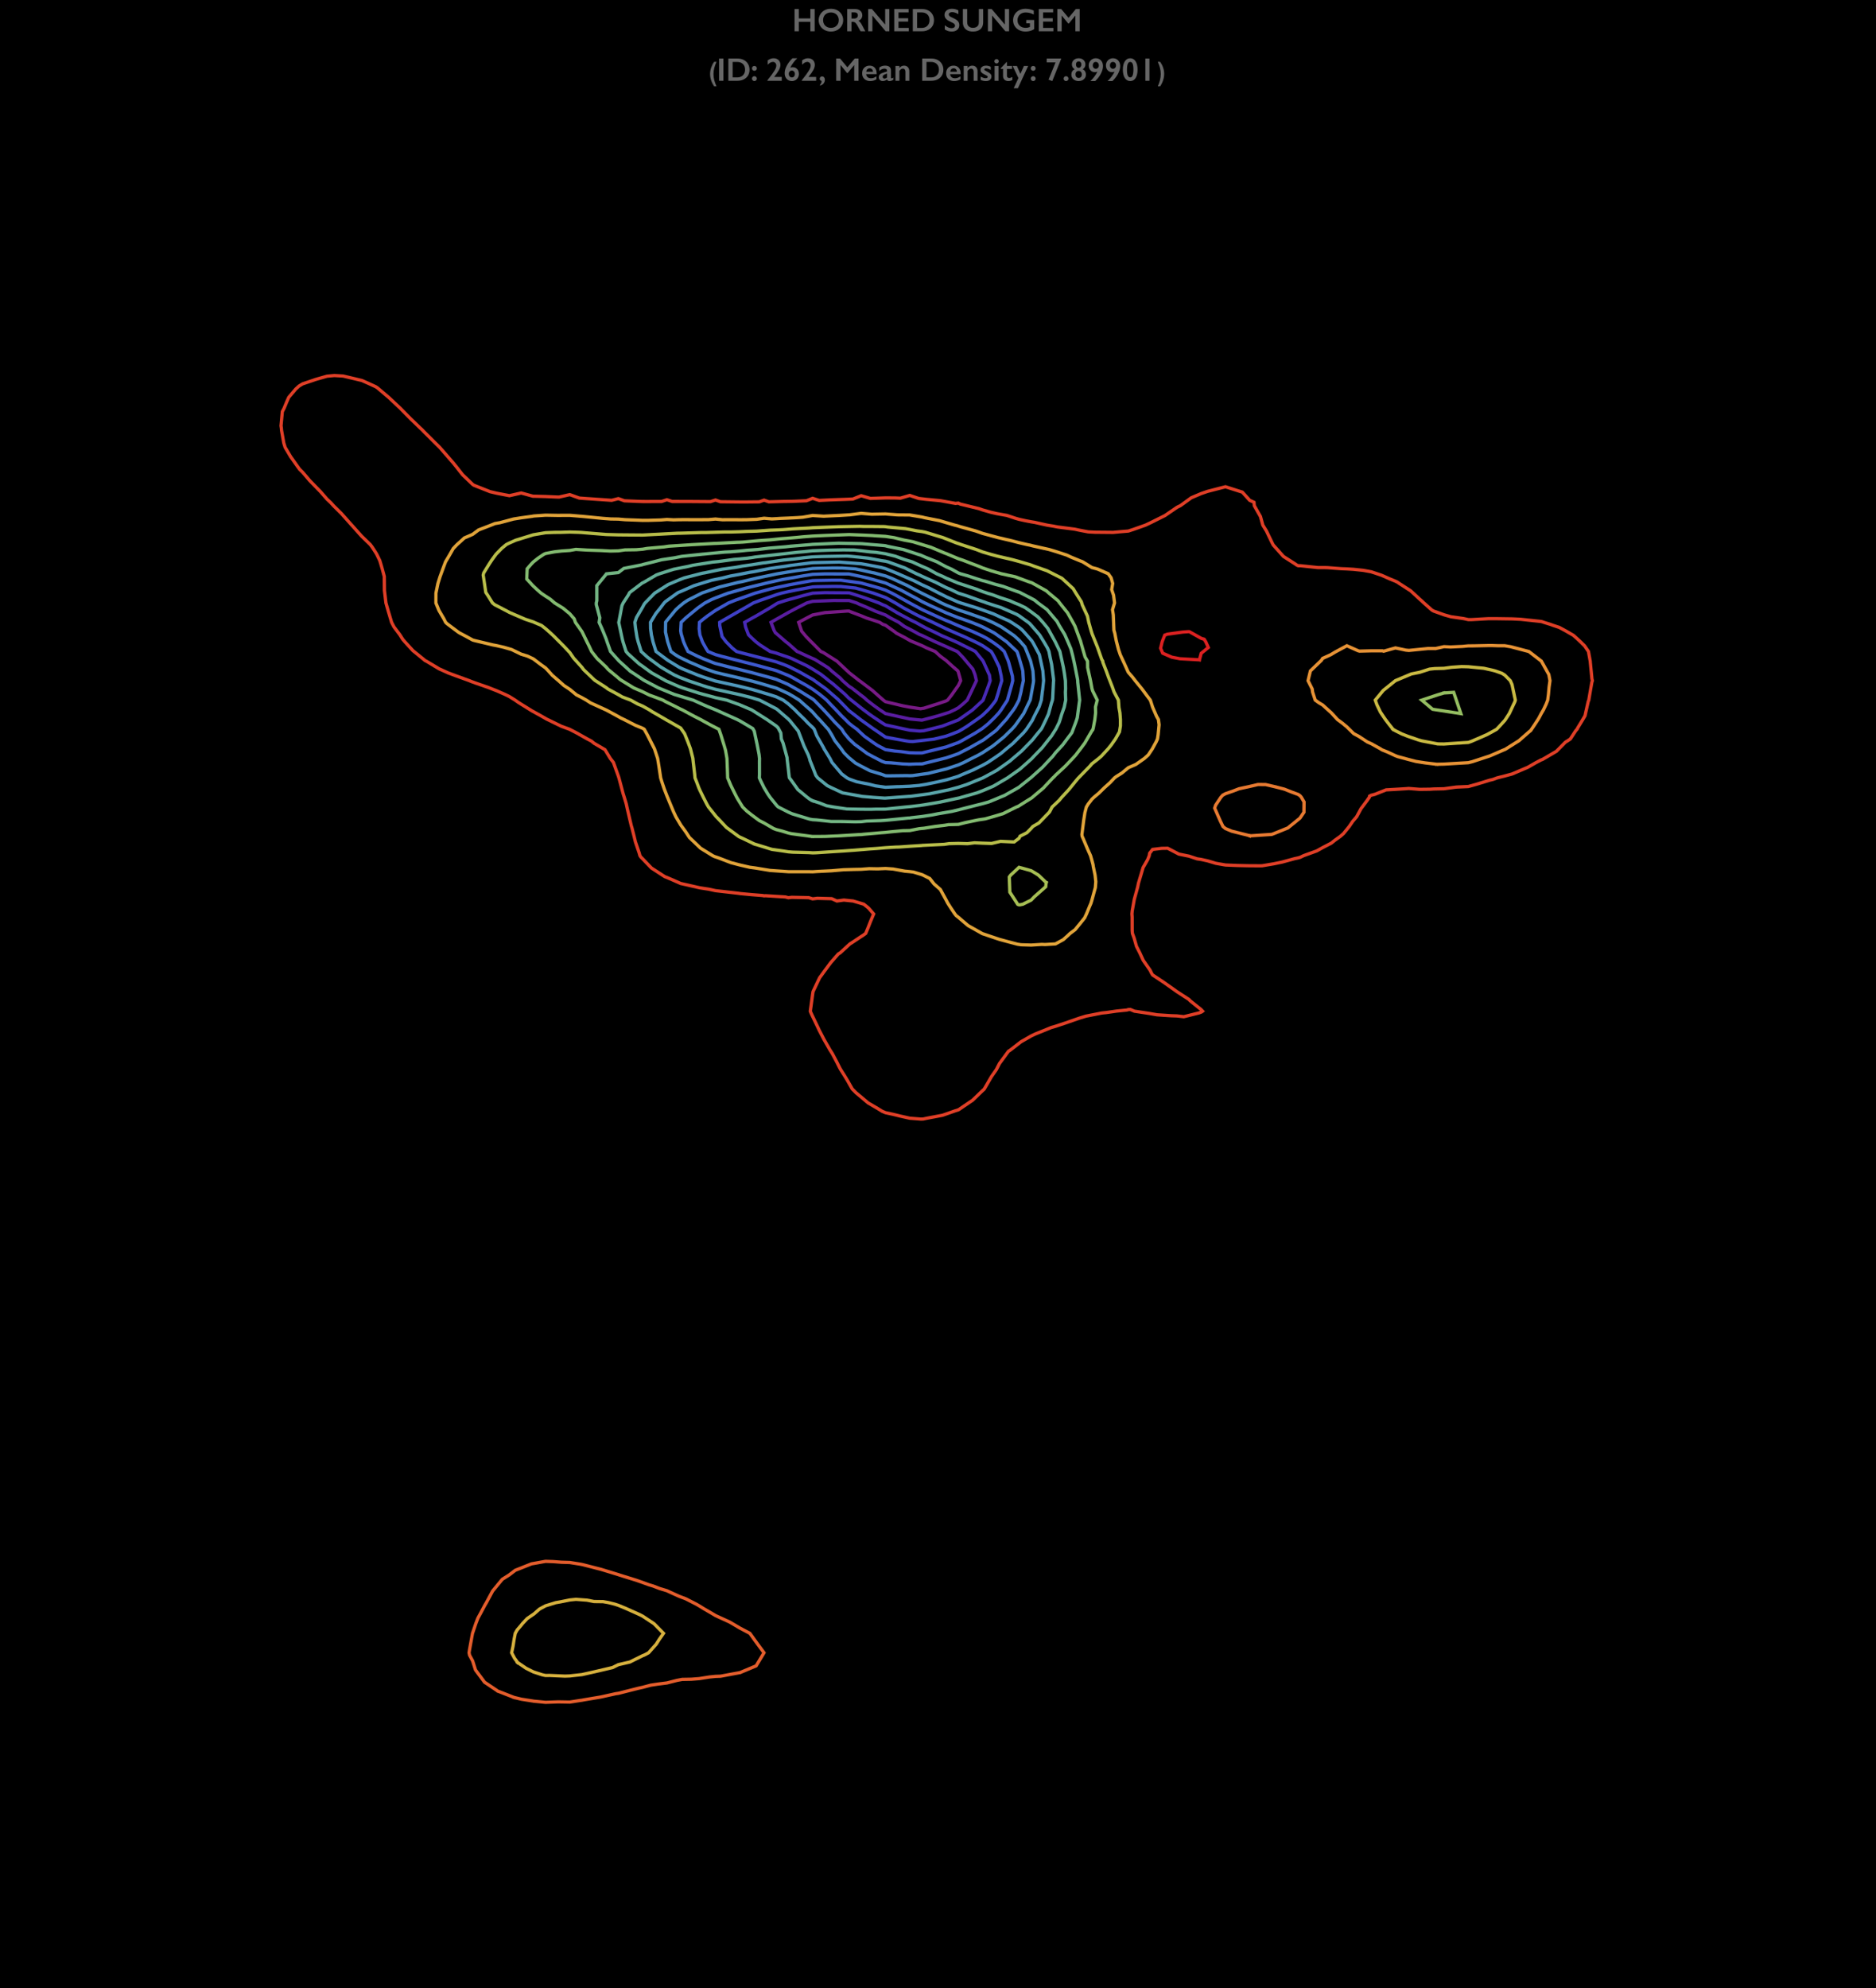 <?xml version="1.0" encoding="UTF-8"?>
<svg xmlns="http://www.w3.org/2000/svg" xmlns:xlink="http://www.w3.org/1999/xlink" width="720pt" height="763pt" viewBox="0 0 720 763" version="1.1">
<defs>
<g>
<symbol overflow="visible" id="glyph0-0">
<path style="stroke:none;" d="M 6.086 -8.312 L 6.086 0 L 0.152 0 L 0.152 -8.312 Z M 5.5 -7.191 L 3.473 -4.164 L 5.5 -1.125 Z M 3.125 -4.688 L 5.141 -7.727 L 1.098 -7.727 Z M 0.75 -1.137 L 1.66 -2.492 L 2.766 -4.164 L 0.75 -7.191 Z M 3.125 -3.625 L 1.098 -0.598 L 5.141 -0.598 Z M 3.125 -3.625 "/>
</symbol>
<symbol overflow="visible" id="glyph0-1">
<path style="stroke:none;" d="M 2.586 -8.527 L 2.586 -4.938 L 7.012 -4.938 L 7.012 -8.527 L 8.66 -8.527 L 8.66 0 L 7.012 0 L 7.012 -3.602 L 2.586 -3.602 L 2.586 0 L 0.941 0 L 0.941 -8.527 Z M 2.586 -8.527 "/>
</symbol>
<symbol overflow="visible" id="glyph0-2">
<path style="stroke:none;" d="M 5.309 -8.637 C 6.191 -8.637 6.988 -8.453 7.695 -8.09 C 8.398 -7.727 8.961 -7.199 9.383 -6.516 C 9.801 -5.828 10.008 -5.078 10.008 -4.262 C 10.008 -3.465 9.805 -2.723 9.395 -2.043 C 8.988 -1.359 8.426 -0.832 7.711 -0.453 C 6.996 -0.078 6.191 0.109 5.297 0.109 C 4.414 0.109 3.613 -0.082 2.891 -0.465 C 2.168 -0.848 1.605 -1.371 1.203 -2.043 C 0.801 -2.711 0.598 -3.449 0.598 -4.262 C 0.598 -5.043 0.801 -5.777 1.203 -6.465 C 1.605 -7.152 2.16 -7.684 2.867 -8.066 C 3.578 -8.445 4.391 -8.637 5.309 -8.637 Z M 2.301 -4.262 C 2.301 -3.695 2.43 -3.188 2.688 -2.734 C 2.941 -2.281 3.301 -1.934 3.758 -1.684 C 4.215 -1.438 4.73 -1.312 5.309 -1.312 C 6.184 -1.312 6.902 -1.586 7.469 -2.137 C 8.031 -2.688 8.312 -3.395 8.312 -4.262 C 8.312 -4.828 8.188 -5.336 7.93 -5.789 C 7.676 -6.242 7.32 -6.594 6.855 -6.844 C 6.395 -7.09 5.875 -7.215 5.297 -7.215 C 4.719 -7.215 4.199 -7.09 3.738 -6.84 C 3.277 -6.59 2.922 -6.238 2.672 -5.789 C 2.426 -5.34 2.301 -4.828 2.301 -4.262 Z M 2.301 -4.262 "/>
</symbol>
<symbol overflow="visible" id="glyph0-3">
<path style="stroke:none;" d="M 4.012 -8.527 C 4.812 -8.527 5.465 -8.305 5.969 -7.859 C 6.473 -7.418 6.727 -6.84 6.727 -6.129 C 6.727 -5.645 6.602 -5.223 6.352 -4.863 C 6.102 -4.5 5.73 -4.219 5.238 -4.012 C 5.512 -3.863 5.75 -3.664 5.965 -3.41 C 6.176 -3.16 6.438 -2.734 6.75 -2.137 C 7.27 -1.102 7.656 -0.391 7.91 0 L 6.074 0 C 5.945 -0.188 5.777 -0.484 5.559 -0.898 C 5.086 -1.805 4.742 -2.414 4.523 -2.73 C 4.305 -3.047 4.09 -3.27 3.887 -3.402 C 3.684 -3.535 3.449 -3.602 3.188 -3.602 L 2.586 -3.602 L 2.586 0 L 0.941 0 L 0.941 -8.527 Z M 3.637 -4.891 C 4.07 -4.891 4.406 -4.996 4.652 -5.211 C 4.898 -5.426 5.023 -5.723 5.023 -6.098 C 5.023 -6.488 4.902 -6.781 4.656 -6.973 C 4.414 -7.168 4.066 -7.262 3.613 -7.262 L 2.586 -7.262 L 2.586 -4.891 Z M 3.637 -4.891 "/>
</symbol>
<symbol overflow="visible" id="glyph0-4">
<path style="stroke:none;" d="M 2.387 -8.527 L 7.453 -2.574 L 7.453 -8.527 L 9.062 -8.527 L 9.062 0 L 7.648 0 L 2.551 -6.047 L 2.551 0 L 0.941 0 L 0.941 -8.527 Z M 2.387 -8.527 "/>
</symbol>
<symbol overflow="visible" id="glyph0-5">
<path style="stroke:none;" d="M 6.453 -8.527 L 6.453 -7.238 L 2.586 -7.238 L 2.586 -5 L 6.285 -5 L 6.285 -3.711 L 2.586 -3.711 L 2.586 -1.289 L 6.535 -1.289 L 6.535 0 L 0.941 0 L 0.941 -8.527 Z M 6.453 -8.527 "/>
</symbol>
<symbol overflow="visible" id="glyph0-6">
<path style="stroke:none;" d="M 4.512 -8.527 C 5.398 -8.527 6.188 -8.344 6.879 -7.984 C 7.57 -7.621 8.109 -7.113 8.488 -6.457 C 8.871 -5.801 9.062 -5.066 9.062 -4.25 C 9.062 -3.414 8.871 -2.676 8.488 -2.031 C 8.102 -1.387 7.555 -0.887 6.848 -0.531 C 6.141 -0.176 5.328 0 4.414 0 L 0.941 0 L 0.941 -8.527 Z M 4.34 -1.289 C 5.25 -1.289 5.984 -1.562 6.535 -2.109 C 7.086 -2.656 7.359 -3.375 7.359 -4.262 C 7.359 -5.18 7.082 -5.906 6.527 -6.438 C 5.973 -6.973 5.227 -7.238 4.285 -7.238 L 2.586 -7.238 L 2.586 -1.289 Z M 4.34 -1.289 "/>
</symbol>
<symbol overflow="visible" id="glyph0-7">
<path style="stroke:none;" d="M 3.41 -8.637 C 4.242 -8.637 5.043 -8.43 5.812 -8.016 L 5.812 -6.551 C 4.93 -7.082 4.145 -7.348 3.461 -7.348 C 3.047 -7.348 2.723 -7.27 2.488 -7.109 C 2.254 -6.949 2.137 -6.73 2.137 -6.465 C 2.137 -6.141 2.355 -5.844 2.789 -5.574 C 2.91 -5.492 3.383 -5.262 4.199 -4.891 C 4.898 -4.559 5.402 -4.191 5.711 -3.789 C 6.023 -3.387 6.176 -2.902 6.176 -2.336 C 6.176 -1.605 5.914 -1.016 5.387 -0.566 C 4.859 -0.117 4.176 0.109 3.34 0.109 C 2.793 0.109 2.324 0.051 1.934 -0.07 C 1.539 -0.191 1.098 -0.398 0.609 -0.691 L 0.609 -2.312 C 1.523 -1.555 2.379 -1.18 3.188 -1.18 C 3.59 -1.18 3.914 -1.266 4.164 -1.441 C 4.41 -1.617 4.535 -1.848 4.535 -2.137 C 4.535 -2.531 4.32 -2.852 3.887 -3.102 C 3.531 -3.297 3.066 -3.531 2.504 -3.801 C 1.832 -4.105 1.328 -4.465 0.996 -4.871 C 0.664 -5.277 0.5 -5.75 0.5 -6.285 C 0.5 -7.004 0.766 -7.574 1.301 -8 C 1.832 -8.426 2.535 -8.637 3.41 -8.637 Z M 3.41 -8.637 "/>
</symbol>
<symbol overflow="visible" id="glyph0-8">
<path style="stroke:none;" d="M 2.527 -8.527 L 2.527 -3.562 C 2.527 -3.055 2.602 -2.652 2.754 -2.352 C 2.906 -2.051 3.156 -1.801 3.504 -1.605 C 3.848 -1.41 4.254 -1.312 4.711 -1.312 C 5.215 -1.312 5.645 -1.406 5.996 -1.59 C 6.348 -1.773 6.605 -2.027 6.77 -2.348 C 6.934 -2.668 7.012 -3.109 7.012 -3.676 L 7.012 -8.527 L 8.66 -8.527 L 8.66 -3.461 C 8.66 -2.312 8.316 -1.43 7.629 -0.816 C 6.941 -0.199 5.969 0.109 4.711 0.109 C 3.922 0.109 3.238 -0.031 2.656 -0.312 C 2.078 -0.594 1.637 -0.996 1.332 -1.527 C 1.027 -2.059 0.871 -2.684 0.871 -3.398 L 0.871 -8.527 Z M 2.527 -8.527 "/>
</symbol>
<symbol overflow="visible" id="glyph0-9">
<path style="stroke:none;" d="M 5.414 -8.637 C 6.465 -8.637 7.504 -8.402 8.539 -7.934 L 8.539 -6.426 C 7.504 -6.953 6.488 -7.215 5.488 -7.215 C 4.863 -7.215 4.312 -7.09 3.828 -6.844 C 3.344 -6.594 2.969 -6.238 2.699 -5.77 C 2.434 -5.305 2.301 -4.785 2.301 -4.211 C 2.301 -3.34 2.59 -2.641 3.172 -2.109 C 3.75 -1.578 4.516 -1.312 5.461 -1.312 C 5.723 -1.312 5.973 -1.336 6.211 -1.379 C 6.449 -1.426 6.73 -1.508 7.062 -1.637 L 7.062 -3.051 L 5.652 -3.051 L 5.652 -4.34 L 8.711 -4.34 L 8.711 -0.824 C 8.289 -0.531 7.785 -0.301 7.199 -0.137 C 6.609 0.027 6 0.109 5.363 0.109 C 4.465 0.109 3.652 -0.074 2.922 -0.445 C 2.191 -0.816 1.621 -1.336 1.211 -2 C 0.801 -2.668 0.598 -3.414 0.598 -4.234 C 0.598 -5.07 0.805 -5.824 1.219 -6.5 C 1.633 -7.176 2.207 -7.699 2.945 -8.074 C 3.684 -8.449 4.508 -8.637 5.414 -8.637 Z M 5.414 -8.637 "/>
</symbol>
<symbol overflow="visible" id="glyph0-10">
<path style="stroke:none;" d="M 2.422 -8.527 L 5.227 -5.164 L 8.027 -8.527 L 9.496 -8.527 L 9.496 0 L 7.848 0 L 7.848 -5.988 L 7.801 -5.988 L 5.336 -2.984 L 5.102 -2.984 L 2.637 -5.988 L 2.586 -5.988 L 2.586 0 L 0.941 0 L 0.941 -8.527 Z M 2.422 -8.527 "/>
</symbol>
<symbol overflow="visible" id="glyph0-11">
<path style="stroke:none;" d="M 2.625 -8.527 L 2.625 0 L 0.977 0 L 0.977 -8.527 Z M 2.625 -8.527 "/>
</symbol>
<symbol overflow="visible" id="glyph0-12">
<path style="stroke:none;" d="M 1.539 -5.699 C 1.793 -5.699 2.016 -5.609 2.199 -5.434 C 2.387 -5.254 2.477 -5.023 2.477 -4.75 C 2.477 -4.492 2.383 -4.273 2.195 -4.094 C 2.004 -3.914 1.785 -3.828 1.539 -3.828 C 1.281 -3.828 1.062 -3.918 0.875 -4.105 C 0.691 -4.289 0.598 -4.508 0.598 -4.762 C 0.598 -5.016 0.688 -5.238 0.867 -5.422 C 1.047 -5.609 1.27 -5.699 1.539 -5.699 Z M 1.539 -1.766 C 1.793 -1.766 2.016 -1.672 2.199 -1.484 C 2.387 -1.297 2.477 -1.082 2.477 -0.836 C 2.477 -0.57 2.383 -0.348 2.195 -0.164 C 2.008 0.02 1.789 0.109 1.539 0.109 C 1.281 0.109 1.062 0.016 0.875 -0.168 C 0.691 -0.352 0.598 -0.57 0.598 -0.824 C 0.598 -1.082 0.688 -1.301 0.867 -1.484 C 1.047 -1.672 1.27 -1.766 1.539 -1.766 Z M 1.539 -1.766 "/>
</symbol>
<symbol overflow="visible" id="glyph0-13">
<path style="stroke:none;" d="M 2.875 -8.637 C 3.684 -8.637 4.328 -8.406 4.805 -7.945 C 5.285 -7.484 5.523 -6.867 5.523 -6.098 C 5.523 -5.512 5.344 -4.875 4.988 -4.191 C 4.633 -3.508 4.008 -2.605 3.113 -1.477 L 6.035 -1.477 L 6.035 0 L 0.512 0 L 0.512 -0.176 C 1.156 -0.969 1.707 -1.684 2.168 -2.316 C 2.633 -2.949 2.988 -3.473 3.242 -3.891 C 3.492 -4.309 3.672 -4.664 3.777 -4.957 C 3.883 -5.25 3.938 -5.551 3.938 -5.867 C 3.938 -6.258 3.812 -6.586 3.562 -6.852 C 3.312 -7.117 3.008 -7.25 2.648 -7.25 C 2.008 -7.25 1.34 -6.883 0.648 -6.152 L 0.648 -7.824 C 1.375 -8.367 2.117 -8.637 2.875 -8.637 Z M 2.875 -8.637 "/>
</symbol>
<symbol overflow="visible" id="glyph0-14">
<path style="stroke:none;" d="M 5.402 -8.637 C 4.945 -8.258 4.441 -7.699 3.891 -6.957 C 3.34 -6.219 2.945 -5.57 2.711 -5.012 C 3.027 -5.145 3.352 -5.211 3.688 -5.211 C 4.125 -5.211 4.527 -5.102 4.887 -4.879 C 5.246 -4.656 5.527 -4.352 5.727 -3.957 C 5.926 -3.566 6.023 -3.129 6.023 -2.648 C 6.023 -2.141 5.906 -1.676 5.672 -1.25 C 5.434 -0.828 5.109 -0.496 4.695 -0.254 C 4.277 -0.012 3.828 0.109 3.34 0.109 C 2.508 0.109 1.836 -0.168 1.32 -0.73 C 0.805 -1.289 0.551 -2.016 0.551 -2.91 C 0.551 -3.801 0.816 -4.758 1.352 -5.773 C 1.887 -6.789 2.617 -7.746 3.539 -8.637 Z M 2.137 -2.648 C 2.137 -2.254 2.246 -1.93 2.469 -1.672 C 2.691 -1.414 2.977 -1.289 3.328 -1.289 C 3.668 -1.289 3.945 -1.41 4.156 -1.652 C 4.367 -1.895 4.473 -2.215 4.473 -2.613 C 4.473 -2.988 4.363 -3.297 4.148 -3.543 C 3.93 -3.789 3.648 -3.914 3.301 -3.914 C 2.969 -3.914 2.691 -3.793 2.469 -3.551 C 2.246 -3.309 2.137 -3.008 2.137 -2.648 Z M 2.137 -2.648 "/>
</symbol>
<symbol overflow="visible" id="glyph0-15">
<path style="stroke:none;" d="M 1.5 -1.672 C 1.828 -1.672 2.086 -1.555 2.281 -1.316 C 2.477 -1.078 2.574 -0.754 2.574 -0.348 C 2.574 0.184 2.398 0.656 2.043 1.07 C 1.691 1.484 1.246 1.734 0.715 1.824 L 0.715 1.5 C 1.105 1.172 1.301 0.742 1.301 0.215 L 1.301 0.121 L 1.289 0.023 C 0.828 -0.062 0.598 -0.34 0.598 -0.812 C 0.598 -1.051 0.684 -1.254 0.859 -1.422 C 1.031 -1.59 1.246 -1.672 1.5 -1.672 Z M 1.5 -1.672 "/>
</symbol>
<symbol overflow="visible" id="glyph0-16">
<path style="stroke:none;" d="M 3.301 -5.812 C 4.141 -5.812 4.805 -5.543 5.293 -5.004 C 5.781 -4.469 6.023 -3.727 6.023 -2.777 L 6.023 -2.551 L 1.988 -2.551 C 2.051 -2.043 2.242 -1.652 2.559 -1.375 C 2.879 -1.102 3.316 -0.965 3.875 -0.965 C 4.234 -0.965 4.578 -1.027 4.91 -1.152 C 5.242 -1.273 5.586 -1.461 5.938 -1.715 L 5.938 -0.598 C 5.27 -0.125 4.461 0.109 3.508 0.109 C 2.609 0.109 1.875 -0.16 1.305 -0.703 C 0.734 -1.242 0.453 -1.965 0.453 -2.863 C 0.453 -3.73 0.715 -4.438 1.242 -4.988 C 1.77 -5.535 2.457 -5.812 3.301 -5.812 Z M 4.613 -3.461 C 4.574 -3.875 4.449 -4.199 4.234 -4.434 C 4.023 -4.668 3.734 -4.785 3.363 -4.785 C 2.984 -4.785 2.68 -4.672 2.449 -4.449 C 2.219 -4.227 2.074 -3.895 2.016 -3.461 Z M 4.613 -3.461 "/>
</symbol>
<symbol overflow="visible" id="glyph0-17">
<path style="stroke:none;" d="M 2.801 -5.812 C 3.535 -5.812 4.094 -5.656 4.48 -5.344 C 4.867 -5.031 5.059 -4.598 5.059 -4.039 L 5.059 -1.25 C 5.059 -1.035 5.148 -0.93 5.32 -0.93 C 5.395 -0.93 5.5 -0.961 5.629 -1.023 C 5.762 -1.086 5.875 -1.156 5.965 -1.238 L 5.965 -0.371 C 5.438 -0.051 4.957 0.109 4.523 0.109 C 4.254 0.109 4.047 0.066 3.902 -0.023 C 3.758 -0.113 3.656 -0.273 3.602 -0.5 C 3.027 -0.094 2.453 0.109 1.875 0.109 C 1.465 0.109 1.109 -0.027 0.816 -0.305 C 0.52 -0.582 0.371 -0.914 0.371 -1.301 C 0.371 -1.793 0.52 -2.18 0.812 -2.465 C 1.105 -2.75 1.617 -3 2.352 -3.211 L 3.562 -3.562 L 3.562 -3.828 C 3.562 -4.383 3.227 -4.664 2.551 -4.664 C 2.207 -4.664 1.863 -4.582 1.52 -4.426 C 1.18 -4.266 0.867 -4.031 0.586 -3.723 L 0.586 -5.07 C 1.207 -5.562 1.945 -5.812 2.801 -5.812 Z M 1.887 -1.527 C 1.887 -1.32 1.953 -1.152 2.086 -1.023 C 2.219 -0.898 2.379 -0.836 2.574 -0.836 C 2.906 -0.836 3.234 -0.988 3.562 -1.289 L 3.562 -2.789 C 3.145 -2.648 2.816 -2.512 2.578 -2.387 C 2.34 -2.262 2.164 -2.133 2.055 -2 C 1.941 -1.871 1.887 -1.715 1.887 -1.527 Z M 1.887 -1.527 "/>
</symbol>
<symbol overflow="visible" id="glyph0-18">
<path style="stroke:none;" d="M 4.055 -5.812 C 4.664 -5.812 5.148 -5.609 5.516 -5.211 C 5.879 -4.809 6.062 -4.281 6.062 -3.625 L 6.062 0 L 4.566 0 L 4.566 -3.473 C 4.566 -3.844 4.477 -4.137 4.301 -4.352 C 4.125 -4.566 3.883 -4.676 3.578 -4.676 C 3.344 -4.676 3.129 -4.605 2.922 -4.473 C 2.719 -4.336 2.496 -4.109 2.254 -3.789 L 2.254 0 L 0.75 0 L 0.75 -5.699 L 2.254 -5.699 L 2.254 -4.902 C 2.531 -5.227 2.812 -5.461 3.105 -5.602 C 3.395 -5.742 3.711 -5.812 4.055 -5.812 Z M 4.055 -5.812 "/>
</symbol>
<symbol overflow="visible" id="glyph0-19">
<path style="stroke:none;" d="M 2.602 -5.812 C 2.914 -5.812 3.207 -5.773 3.484 -5.703 C 3.762 -5.633 4.055 -5.52 4.363 -5.363 L 4.363 -4.164 C 4.078 -4.348 3.773 -4.492 3.449 -4.605 C 3.125 -4.719 2.832 -4.773 2.574 -4.773 C 2.359 -4.773 2.191 -4.73 2.07 -4.652 C 1.949 -4.57 1.887 -4.453 1.887 -4.305 C 1.887 -4.219 1.938 -4.133 2.039 -4.047 C 2.141 -3.961 2.418 -3.805 2.875 -3.578 C 3.527 -3.246 3.984 -2.941 4.246 -2.664 C 4.508 -2.387 4.641 -2.051 4.641 -1.66 C 4.641 -1.109 4.449 -0.68 4.066 -0.363 C 3.684 -0.047 3.164 0.109 2.516 0.109 C 2.109 0.109 1.727 0.066 1.375 -0.023 C 1.023 -0.113 0.734 -0.223 0.5 -0.348 L 0.5 -1.598 C 1.234 -1.191 1.848 -0.988 2.352 -0.988 C 2.605 -0.988 2.812 -1.035 2.973 -1.125 C 3.133 -1.219 3.211 -1.34 3.211 -1.488 C 3.211 -1.578 3.184 -1.66 3.125 -1.734 C 3.066 -1.809 2.984 -1.883 2.867 -1.961 C 2.754 -2.039 2.398 -2.223 1.801 -2.516 C 1.34 -2.734 1 -2.973 0.781 -3.23 C 0.562 -3.488 0.453 -3.797 0.453 -4.148 C 0.453 -4.656 0.648 -5.059 1.043 -5.359 C 1.438 -5.66 1.957 -5.812 2.602 -5.812 Z M 2.602 -5.812 "/>
</symbol>
<symbol overflow="visible" id="glyph0-20">
<path style="stroke:none;" d="M 1.551 -8.336 C 1.781 -8.336 1.98 -8.254 2.148 -8.086 C 2.316 -7.922 2.398 -7.723 2.398 -7.488 C 2.398 -7.266 2.316 -7.066 2.152 -6.895 C 1.988 -6.723 1.785 -6.633 1.551 -6.633 C 1.324 -6.633 1.125 -6.723 0.957 -6.895 C 0.785 -7.066 0.703 -7.266 0.703 -7.488 C 0.703 -7.727 0.789 -7.926 0.957 -8.09 C 1.129 -8.254 1.328 -8.336 1.551 -8.336 Z M 2.301 -5.699 L 2.301 0 L 0.801 0 L 0.801 -5.699 Z M 2.301 -5.699 "/>
</symbol>
<symbol overflow="visible" id="glyph0-21">
<path style="stroke:none;" d="M 2.312 -7.215 L 2.434 -7.215 L 2.434 -5.699 L 4.387 -5.699 L 4.387 -4.566 L 2.434 -4.566 L 2.434 -1.934 C 2.434 -1.68 2.512 -1.473 2.668 -1.312 C 2.82 -1.152 3.035 -1.074 3.301 -1.074 C 3.652 -1.074 4.055 -1.199 4.512 -1.453 L 4.512 -0.25 C 3.969 -0.012 3.461 0.109 2.984 0.109 C 2.34 0.109 1.84 -0.066 1.48 -0.414 C 1.121 -0.766 0.941 -1.238 0.941 -1.836 L 0.941 -4.566 L 0.047 -4.566 L 0.047 -4.809 Z M 2.312 -7.215 "/>
</symbol>
<symbol overflow="visible" id="glyph0-22">
<path style="stroke:none;" d="M 1.637 -5.699 L 2.984 -2.637 L 4.352 -5.699 L 5.965 -5.699 L 2.027 2.875 L 0.414 2.875 L 2.227 -1.051 L 0.012 -5.699 Z M 1.637 -5.699 "/>
</symbol>
<symbol overflow="visible" id="glyph0-23">
<path style="stroke:none;" d="M 6.297 -8.527 L 6.297 -8.477 L 2.863 0.109 L 1.422 -0.426 L 4.113 -7.062 L 0.715 -7.062 L 0.715 -8.527 Z M 6.297 -8.527 "/>
</symbol>
<symbol overflow="visible" id="glyph0-24">
<path style="stroke:none;" d="M 1.539 -1.766 C 1.785 -1.766 2.004 -1.672 2.195 -1.488 C 2.383 -1.305 2.477 -1.086 2.477 -0.824 C 2.477 -0.57 2.387 -0.352 2.203 -0.168 C 2.02 0.016 1.797 0.109 1.539 0.109 C 1.281 0.109 1.062 0.016 0.875 -0.168 C 0.691 -0.352 0.598 -0.57 0.598 -0.824 C 0.598 -1.086 0.691 -1.305 0.879 -1.488 C 1.066 -1.672 1.285 -1.766 1.539 -1.766 Z M 1.539 -1.766 "/>
</symbol>
<symbol overflow="visible" id="glyph0-25">
<path style="stroke:none;" d="M 3.312 -8.637 C 4.074 -8.637 4.695 -8.414 5.18 -7.973 C 5.66 -7.527 5.902 -6.953 5.902 -6.25 C 5.902 -5.48 5.551 -4.875 4.852 -4.438 C 5.293 -4.207 5.609 -3.918 5.805 -3.578 C 6 -3.234 6.098 -2.836 6.098 -2.375 C 6.098 -1.902 5.977 -1.477 5.738 -1.094 C 5.496 -0.715 5.164 -0.418 4.734 -0.207 C 4.309 0.004 3.836 0.109 3.312 0.109 C 2.5 0.109 1.828 -0.121 1.305 -0.586 C 0.777 -1.051 0.512 -1.645 0.512 -2.375 C 0.512 -2.859 0.617 -3.27 0.824 -3.605 C 1.031 -3.941 1.344 -4.219 1.766 -4.438 C 1.066 -4.883 0.715 -5.488 0.715 -6.262 C 0.715 -6.961 0.957 -7.531 1.445 -7.973 C 1.93 -8.414 2.555 -8.637 3.312 -8.637 Z M 2.277 -6.227 C 2.277 -5.859 2.375 -5.559 2.57 -5.324 C 2.766 -5.09 3.012 -4.973 3.312 -4.973 C 3.605 -4.973 3.852 -5.094 4.047 -5.336 C 4.242 -5.578 4.34 -5.875 4.34 -6.227 C 4.34 -6.598 4.246 -6.891 4.062 -7.105 C 3.875 -7.32 3.629 -7.43 3.312 -7.43 C 2.996 -7.43 2.746 -7.32 2.559 -7.109 C 2.371 -6.898 2.277 -6.605 2.277 -6.227 Z M 2.102 -2.449 C 2.102 -2.027 2.211 -1.699 2.43 -1.457 C 2.648 -1.219 2.945 -1.098 3.312 -1.098 C 3.684 -1.098 3.977 -1.219 4.191 -1.461 C 4.402 -1.703 4.512 -2.023 4.512 -2.422 C 4.512 -2.82 4.402 -3.148 4.18 -3.406 C 3.961 -3.664 3.676 -3.789 3.328 -3.789 C 2.961 -3.789 2.664 -3.668 2.438 -3.426 C 2.211 -3.184 2.102 -2.859 2.102 -2.449 Z M 2.102 -2.449 "/>
</symbol>
<symbol overflow="visible" id="glyph0-26">
<path style="stroke:none;" d="M 3.266 -8.637 C 3.801 -8.637 4.285 -8.512 4.711 -8.258 C 5.141 -8.004 5.469 -7.652 5.699 -7.191 C 5.934 -6.734 6.047 -6.211 6.047 -5.617 C 6.047 -4.719 5.777 -3.754 5.234 -2.715 C 4.691 -1.68 3.969 -0.738 3.062 0.109 L 1.203 0.109 C 1.688 -0.309 2.199 -0.879 2.742 -1.602 C 3.281 -2.324 3.664 -2.961 3.887 -3.508 C 3.582 -3.379 3.258 -3.312 2.91 -3.312 C 2.234 -3.312 1.676 -3.555 1.234 -4.039 C 0.793 -4.52 0.574 -5.137 0.574 -5.891 C 0.574 -6.387 0.691 -6.844 0.922 -7.266 C 1.152 -7.688 1.477 -8.02 1.891 -8.266 C 2.305 -8.512 2.766 -8.637 3.266 -8.637 Z M 2.125 -5.914 C 2.125 -5.535 2.23 -5.227 2.449 -4.98 C 2.664 -4.734 2.949 -4.613 3.301 -4.613 C 3.637 -4.613 3.914 -4.738 4.133 -4.984 C 4.352 -5.23 4.461 -5.523 4.461 -5.867 C 4.461 -6.273 4.352 -6.602 4.129 -6.855 C 3.906 -7.109 3.621 -7.238 3.266 -7.238 C 2.922 -7.238 2.648 -7.117 2.438 -6.871 C 2.227 -6.629 2.125 -6.309 2.125 -5.914 Z M 2.125 -5.914 "/>
</symbol>
<symbol overflow="visible" id="glyph0-27">
<path style="stroke:none;" d="M 3.312 -8.637 C 4.176 -8.637 4.863 -8.246 5.367 -7.469 C 5.875 -6.691 6.129 -5.633 6.129 -4.285 C 6.129 -2.926 5.879 -1.852 5.379 -1.066 C 4.879 -0.281 4.191 0.109 3.328 0.109 C 2.449 0.109 1.754 -0.281 1.242 -1.059 C 0.73 -1.84 0.477 -2.906 0.477 -4.262 C 0.477 -5.613 0.73 -6.68 1.238 -7.461 C 1.746 -8.246 2.438 -8.637 3.312 -8.637 Z M 2.062 -4.211 C 2.062 -2.262 2.48 -1.289 3.312 -1.289 C 4.129 -1.289 4.535 -2.312 4.535 -4.363 C 4.535 -6.281 4.125 -7.238 3.301 -7.238 C 2.477 -7.238 2.062 -6.23 2.062 -4.211 Z M 2.062 -4.211 "/>
</symbol>
<symbol overflow="visible" id="glyph0-28">
<path style="stroke:none;" d="M 4.078 -8.527 L 4.078 0 L 2.516 0 L 2.516 -8.527 Z M 4.078 -8.527 "/>
</symbol>
<symbol overflow="visible" id="glyph1-0">
<path style="stroke:none;" d="M 0.625 0 L 0.625 -8 L 4.375 -8 L 4.375 0 Z M 1.25 -0.625 L 3.75 -0.625 L 3.75 -7.375 L 1.25 -7.375 Z M 1.25 -0.625 "/>
</symbol>
<symbol overflow="visible" id="glyph1-1">
<path style="stroke:none;" d="M 3.008 -7.281 C 2.828 -6.891 2.668 -6.504 2.523 -6.129 C 2.383 -5.75 2.258 -5.371 2.156 -4.984 C 2.055 -4.602 1.98 -4.211 1.922 -3.812 C 1.867 -3.414 1.84 -2.996 1.84 -2.559 C 1.84 -2.141 1.867 -1.734 1.922 -1.336 C 1.977 -0.941 2.051 -0.551 2.152 -0.164 C 2.254 0.219 2.375 0.598 2.516 0.973 C 2.656 1.352 2.812 1.727 2.988 2.102 L 2.051 2.102 C 1.82 1.754 1.609 1.395 1.422 1.02 C 1.234 0.645 1.07 0.262 0.938 -0.133 C 0.805 -0.531 0.699 -0.934 0.629 -1.344 C 0.555 -1.754 0.516 -2.168 0.516 -2.586 C 0.516 -3.008 0.555 -3.426 0.625 -3.836 C 0.695 -4.25 0.801 -4.656 0.934 -5.051 C 1.07 -5.445 1.234 -5.832 1.422 -6.207 C 1.613 -6.582 1.828 -6.938 2.07 -7.281 Z M 3.008 -7.281 "/>
</symbol>
<symbol overflow="visible" id="glyph1-2">
<path style="stroke:none;" d="M 2.809 -2.672 C 2.809 -2.246 2.773 -1.824 2.699 -1.406 C 2.629 -0.988 2.527 -0.578 2.391 -0.176 C 2.258 0.227 2.098 0.621 1.91 1 C 1.723 1.383 1.516 1.75 1.281 2.102 L 0.344 2.102 C 0.516 1.734 0.672 1.363 0.812 0.984 C 0.953 0.605 1.074 0.219 1.176 -0.168 C 1.273 -0.559 1.352 -0.953 1.406 -1.352 C 1.461 -1.75 1.488 -2.152 1.488 -2.559 C 1.488 -2.996 1.461 -3.414 1.41 -3.812 C 1.355 -4.211 1.277 -4.602 1.18 -4.984 C 1.078 -5.367 0.957 -5.746 0.816 -6.125 C 0.672 -6.5 0.512 -6.887 0.332 -7.281 L 1.258 -7.281 C 1.496 -6.945 1.711 -6.594 1.902 -6.227 C 2.094 -5.859 2.254 -5.484 2.387 -5.094 C 2.52 -4.703 2.625 -4.305 2.699 -3.898 C 2.773 -3.492 2.809 -3.086 2.809 -2.672 Z M 2.809 -2.672 "/>
</symbol>
</g>
</defs>
<g id="surface2472">
<rect x="0" y="0" width="720" height="763" style="fill:rgb(0%,0%,0%);fill-opacity:1;stroke:none;"/>
<path style="fill:none;stroke-width:1.25;stroke-linecap:square;stroke-linejoin:miter;stroke:rgb(47.141%,10.877%,52.702%);stroke-opacity:1;stroke-miterlimit:3.25;" d="M 330.523 261.715 L 330.203 261.469 L 329.793 261.211 L 325.863 258.125 L 325.523 257.754 L 325.191 257.48 L 321.395 253.906 L 321.223 253.734 L 321.066 253.641 L 316.543 250.77 L 316.016 250.441 L 315.043 250.02 L 311.883 246.832 L 311.59 246.523 L 311.328 246.289 L 309.375 244.285 L 307.648 242.219 L 307.223 240.934 L 306.523 238.828 L 307.223 238.453 L 309.73 237.109 L 311.883 236 L 316.523 235.113 L 316.555 235.105 L 316.684 235.098 L 321.203 234.781 L 325.121 234.504 L 325.863 234.5 L 326.324 234.727 L 327.305 235.098 L 330.523 236.312 L 332.586 237.176 L 335.184 238 L 337.613 238.828 L 338.852 239.621 L 339.844 239.934 L 343.527 242.559 L 343.992 242.969 L 346.883 244.465 L 349.16 245.762 L 349.547 245.98 L 350.324 246.289 L 353.82 247.746 L 355.566 248.621 L 358.48 249.844 L 358.906 250.02 L 360.887 251.828 L 363.141 253.496 L 363.422 253.75 L 365.473 255.613 L 367.633 257.48 L 367.801 257.934 L 368.547 260.617 L 368.688 261.211 L 368.445 261.727 L 367.801 263.059 L 366.477 264.941 L 365.273 266.648 L 363.691 268.672 L 363.141 268.977 L 360.152 270.008 L 358.48 270.539 L 354.609 271.773 L 353.297 271.98 L 349.16 271.363 L 346.441 270.852 L 340.934 269.547 L 339.844 269.281 L 339.441 268.992 L 339.004 268.672 L 335.184 265.273 L 334.992 265.094 L 334.793 264.941 L 330.523 261.715 "/>
<path style="fill:none;stroke-width:1.25;stroke-linecap:square;stroke-linejoin:miter;stroke:rgb(35.479%,11.518%,62.698%);stroke-opacity:1;stroke-miterlimit:3.25;" d="M 328.082 264.941 L 326.957 264.066 L 325.863 263.379 L 323.379 261.211 L 322.461 260.203 L 321.203 259.164 L 319.164 257.48 L 317.961 256.348 L 316.543 255.445 L 313.824 253.75 L 312.73 253.07 L 311.883 252.699 L 308.887 251.352 L 307.223 250.562 L 306.797 250.359 L 305.926 250.02 L 302.562 247.012 L 302.102 246.656 L 301.617 246.289 L 297.902 243.07 L 297.574 242.82 L 297.078 241.898 L 295.902 238.828 L 297.902 237.672 L 299.797 236.617 L 302.492 235.098 L 302.562 235.059 L 305.332 233.586 L 307.223 232.621 L 309.676 231.367 L 311.309 230.91 L 311.883 230.762 L 312.695 230.719 L 320.031 230.43 L 321.203 230.441 L 322.344 230.453 L 325.863 230.441 L 328.758 231.367 L 329.852 231.902 L 330.523 232.156 L 332.582 233.016 L 335.184 234.184 L 335.902 234.523 L 337.434 235.098 L 339.844 236.004 L 341.863 237.211 L 344.504 238.59 L 344.961 238.828 L 347.164 240.43 L 349.16 241.457 L 351.258 242.559 L 352.746 243.418 L 353.82 243.844 L 357.777 245.727 L 358.48 246.074 L 358.648 246.156 L 358.965 246.289 L 363.141 248.133 L 364.641 248.82 L 367.375 250.02 L 367.801 250.406 L 369.613 252.301 L 370.828 253.75 L 372.461 255.695 L 373.359 256.762 L 374.18 258.855 L 374.746 261.211 L 373.309 264.266 L 372.848 265.25 L 372.461 266.062 L 371.215 268.672 L 369.617 270.125 L 367.801 271.625 L 366.375 272.402 L 364.336 273.355 L 360.391 274.605 L 358.48 275.133 L 357.551 275.387 L 354.684 276.133 L 353.82 276.355 L 351.484 276.133 L 349.41 275.934 L 349.16 275.898 L 348.777 275.824 L 342.07 274.348 L 339.844 273.844 L 337.68 272.402 L 336.367 271.453 L 335.184 270.594 L 332.695 268.672 L 331.699 267.73 L 330.523 266.84 L 328.082 264.941 "/>
<path style="fill:none;stroke-width:1.25;stroke-linecap:square;stroke-linejoin:miter;stroke:rgb(28.363%,16.658%,71.205%);stroke-opacity:1;stroke-miterlimit:3.25;" d="M 345.145 279.352 L 349.16 280.219 L 352.961 280.551 L 354.531 280.43 L 356.867 279.863 L 358.48 279.457 L 361.641 278.66 L 367.414 276.441 L 367.801 276.281 L 367.906 276.219 L 368.027 276.133 L 372.461 273.02 L 372.871 272.73 L 373.289 272.402 L 377.121 268.895 L 377.238 268.766 L 377.312 268.672 L 377.387 268.461 L 379.41 263.043 L 380.039 261.211 L 379.75 259.105 L 377.465 254.023 L 377.316 253.75 L 377.258 253.641 L 377.121 253.438 L 374.332 250.02 L 373.223 249.41 L 372.461 249.035 L 369.246 247.445 L 367.801 246.715 L 367.461 246.562 L 366.863 246.289 L 363.141 244.66 L 361.422 243.934 L 358.645 242.559 L 358.48 242.484 L 355.605 241.129 L 353.82 240.176 L 351.387 238.828 L 349.984 238.172 L 349.16 237.742 L 345.047 235.531 L 344.504 235.25 L 344.387 235.191 L 344.234 235.098 L 339.844 232.473 L 338.902 232.117 L 337.305 231.367 L 335.184 230.59 L 332.617 229.691 L 330.523 228.961 L 326.371 227.637 L 325.992 227.535 L 325.695 227.504 L 321.203 227.469 L 316.797 227.434 L 316.297 227.441 L 311.883 227.637 L 311.875 227.637 L 308.352 228.539 L 307.223 228.855 L 304.883 229.512 L 302.562 230.133 L 301.434 230.465 L 298.609 231.367 L 297.902 231.766 L 295.574 233.234 L 293.242 234.598 L 292.387 235.098 L 290.188 236.383 L 288.582 237.258 L 285.801 238.828 L 286.152 240.613 L 287.266 243.609 L 288.582 244.879 L 290.109 246.289 L 291.711 247.516 L 293.242 248.512 L 295.57 250.02 L 297.344 250.469 L 297.902 250.617 L 299.246 251.098 L 302.562 252.219 L 303.852 252.719 L 306.02 253.75 L 307.223 254.32 L 309.699 255.5 L 311.883 256.754 L 313.008 257.48 L 314.988 258.723 L 316.543 259.941 L 318.082 261.211 L 319.688 262.422 L 321.203 263.738 L 322.59 264.941 L 324.16 266.305 L 325.863 268.004 L 326.719 268.672 L 328.621 270.195 L 330.523 271.699 L 331.434 272.402 L 333.363 273.859 L 335.184 275.145 L 336.676 276.133 L 338.391 277.297 L 339.844 278.199 L 343.371 278.957 L 345.145 279.352 "/>
<path style="fill:none;stroke-width:1.25;stroke-linecap:square;stroke-linejoin:miter;stroke:rgb(24.952%,25.008%,77.769%);stroke-opacity:1;stroke-miterlimit:3.25;" d="M 330.523 276.324 L 330.398 276.234 L 330.273 276.133 L 325.863 272.727 L 325.68 272.551 L 325.539 272.402 L 324.414 271.246 L 321.902 268.672 L 321.59 268.359 L 321.203 268.023 L 317.652 264.941 L 317.121 264.48 L 316.543 264.043 L 312.609 261.211 L 312.242 260.922 L 311.883 260.699 L 309.785 259.535 L 307.223 258.07 L 306.789 257.828 L 306.09 257.48 L 302.562 255.727 L 300.926 255.059 L 297.902 253.977 L 297.047 253.75 L 294.188 252.992 L 293.242 252.754 L 291.422 252.293 L 288.582 251.559 L 287.121 251.188 L 283.922 250.355 L 282.668 250.02 L 280.988 248.641 L 279.262 246.891 L 278.668 246.289 L 277.125 244.27 L 276.238 240.137 L 276.195 238.828 L 279.262 237.066 L 280.691 236.242 L 282.691 235.098 L 283.922 234.391 L 286.133 233.137 L 288.582 231.707 L 289.152 231.367 L 291.938 230.324 L 293.242 229.875 L 296.531 228.734 L 297.902 228.246 L 298.445 228.07 L 299.922 227.637 L 302.562 227.035 L 305.668 226.395 L 307.223 226.109 L 309.695 225.656 L 311.883 225.227 L 313.445 225.156 L 319.773 225.051 L 321.203 225.062 L 322.656 225.07 L 328.328 225.664 L 330.523 226.254 L 335.141 227.605 L 335.184 227.613 L 335.203 227.621 L 335.25 227.637 L 339.844 229.312 L 341.387 230.133 L 343.609 231.367 L 344.504 231.91 L 346.762 233.289 L 349.16 234.574 L 350.164 235.098 L 352.379 236.254 L 353.82 236.934 L 358.016 238.828 L 358.297 238.977 L 358.48 239.066 L 359.203 239.402 L 363.141 241.316 L 364.141 241.762 L 365.992 242.559 L 367.801 243.363 L 370.191 244.379 L 372.461 245.449 L 374.246 246.289 L 376.023 247.168 L 377.121 247.77 L 380.406 250.02 L 380.879 250.742 L 381.781 252.402 L 382.426 253.75 L 383.535 256.078 L 384.258 259.461 L 384.469 261.211 L 383.84 263.297 L 383.086 265.984 L 382.234 268.672 L 381.781 269.328 L 380.312 271.227 L 379.254 272.402 L 377.121 274.453 L 376.066 275.285 L 374.859 276.133 L 372.461 277.801 L 371.082 278.758 L 369.297 279.863 L 367.801 280.73 L 365.395 281.668 L 363.141 282.496 L 358.645 283.594 L 358.52 283.625 L 358.48 283.633 L 358.41 283.652 L 350.379 284.57 L 349.16 284.535 L 348.156 284.398 L 344.504 283.734 L 343.723 283.594 L 340.559 283.02 L 339.844 282.852 L 335.477 279.863 L 335.312 279.762 L 335.184 279.672 L 332.809 277.965 L 330.523 276.324 "/>
<path style="fill:none;stroke-width:1.25;stroke-linecap:square;stroke-linejoin:miter;stroke:rgb(24.468%,34.89%,81.181%);stroke-opacity:1;stroke-miterlimit:3.25;" d="M 328.879 279.863 L 327.305 278.711 L 325.863 277.551 L 324.453 276.133 L 322.98 274.711 L 321.203 272.809 L 320.824 272.402 L 318.949 270.477 L 317.273 268.672 L 316.543 268.039 L 314.629 266.473 L 312.52 264.941 L 311.883 264.48 L 309.574 263.059 L 307.223 261.75 L 306.25 261.211 L 304.098 259.984 L 302.562 259.227 L 298.266 257.48 L 298.023 257.383 L 297.902 257.34 L 297.637 257.266 L 293.242 256.074 L 291.074 255.488 L 288.582 254.84 L 284.297 253.75 L 284.012 253.68 L 283.922 253.656 L 283.742 253.605 L 276.961 251.859 L 274.602 251.207 L 271.727 250.02 L 271.121 249.074 L 269.941 246.973 L 269.59 246.289 L 268.609 243.625 L 268.328 241.27 L 268.449 238.828 L 269.941 237.598 L 271.531 236.371 L 273.371 235.098 L 274.602 234.246 L 276.695 233.043 L 279.262 231.574 L 279.621 231.367 L 282.492 230.223 L 283.922 229.73 L 287.578 228.441 L 288.582 228.07 L 288.949 227.93 L 289.801 227.637 L 293.242 226.691 L 295.836 225.98 L 297.902 225.504 L 301.512 224.746 L 302.562 224.508 L 303.16 224.383 L 305.773 223.906 L 307.223 223.641 L 310.746 222.996 L 311.883 222.816 L 313.312 222.762 L 319.629 222.648 L 321.203 222.652 L 322.762 222.66 L 330.262 223.695 L 330.523 223.754 L 330.672 223.785 L 331.109 223.906 L 335.184 225.016 L 337.598 225.703 L 339.844 226.445 L 342.316 227.637 L 343.633 228.332 L 344.504 228.816 L 349.094 231.367 L 349.133 231.391 L 349.16 231.406 L 349.305 231.48 L 353.82 233.895 L 354.766 234.344 L 356.418 235.098 L 358.48 236.043 L 360.695 237.055 L 363.141 238.129 L 364.887 238.828 L 366.762 239.66 L 367.801 240.109 L 371.102 241.469 L 372.461 242.012 L 372.918 242.191 L 373.742 242.559 L 377.121 244.109 L 378.762 244.977 L 380.812 246.289 L 381.781 246.945 L 383.762 248.434 L 385.43 250.02 L 386.441 252.387 L 386.879 253.402 L 386.992 253.75 L 387.188 254.348 L 388.57 259.508 L 388.684 261.211 L 388.316 262.711 L 386.703 268.465 L 386.648 268.672 L 386.586 268.789 L 386.441 269.012 L 384.238 272.402 L 383.32 273.633 L 381.781 275.301 L 380.93 276.133 L 379.203 277.797 L 377.121 279.488 L 376.578 279.863 L 374.289 281.324 L 372.461 282.367 L 370.309 283.594 L 368.844 284.43 L 367.801 284.957 L 364.703 286.074 L 363.141 286.648 L 362.496 286.809 L 360.395 287.324 L 358.48 287.801 L 355.379 288.57 L 353.82 288.957 L 351.781 288.957 L 349.16 288.883 L 345.898 288.441 L 343.398 288.207 L 339.844 287.676 L 339.188 287.324 L 336.77 286.055 L 335.184 284.988 L 333.234 283.594 L 331.801 282.57 L 330.523 281.398 L 328.879 279.863 "/>
<path style="fill:none;stroke-width:1.25;stroke-linecap:square;stroke-linejoin:miter;stroke:rgb(25.811%,44.106%,80.746%);stroke-opacity:1;stroke-miterlimit:3.25;" d="M 349.16 293.27 L 346.523 293.168 L 341.938 292.734 L 339.844 292.641 L 338.473 292.152 L 336.383 291.055 L 335.184 290.449 L 332.852 289.191 L 330.523 287.453 L 330.352 287.324 L 327.992 285.621 L 325.871 283.594 L 325.863 283.586 L 324.004 281.352 L 323.086 279.863 L 321.203 277.941 L 320.207 276.93 L 319.52 276.133 L 316.543 272.898 L 316.273 272.617 L 316.082 272.402 L 314.461 270.734 L 312.438 268.672 L 312.164 268.445 L 311.883 268.242 L 309.559 266.812 L 307.223 265.355 L 306.93 265.176 L 306.52 264.941 L 302.562 262.703 L 301.379 262.156 L 299.129 261.211 L 297.902 260.695 L 294.949 259.844 L 293.242 259.383 L 289.801 258.457 L 288.582 258.117 L 287.977 257.965 L 286.012 257.48 L 283.922 256.957 L 280.84 256.219 L 276.191 255.023 L 274.602 254.629 L 273.84 254.359 L 272.309 253.75 L 269.941 252.809 L 267.691 251.82 L 265.281 250.625 L 264.062 250.02 L 263.094 248.039 L 262.34 246.289 L 261.418 243.199 L 261.238 242.066 L 261.418 238.828 L 263.172 237.141 L 265.281 235.398 L 265.645 235.098 L 267.758 233.352 L 269.941 231.801 L 270.57 231.367 L 273.023 230.105 L 274.602 229.453 L 279.129 227.742 L 279.262 227.691 L 279.305 227.672 L 279.41 227.637 L 283.922 226.367 L 286.18 225.715 L 293.105 224.016 L 293.242 223.977 L 293.309 223.961 L 293.539 223.906 L 297.902 222.895 L 300.594 222.332 L 302.562 221.98 L 305.605 221.469 L 307.223 221.176 L 308.238 220.988 L 311.883 220.406 L 316.469 220.234 L 316.609 220.23 L 321.203 220.246 L 325.758 220.262 L 326.012 220.297 L 330.523 221.254 L 333.098 221.844 L 335.184 222.414 L 339.52 223.648 L 339.844 223.734 L 339.988 223.789 L 340.242 223.906 L 344.504 225.871 L 345.898 226.52 L 347.957 227.637 L 349.16 228.301 L 351.469 229.52 L 353.82 230.832 L 354.898 231.367 L 357.145 232.438 L 358.48 233.051 L 362.965 235.098 L 363.078 235.148 L 363.141 235.18 L 363.344 235.258 L 367.801 237.039 L 369.391 237.559 L 372.461 238.68 L 372.875 238.828 L 375.711 239.957 L 377.121 240.582 L 380.973 242.559 L 381.461 242.816 L 381.781 243.023 L 386.352 246.289 L 386.398 246.324 L 386.441 246.367 L 390.289 250.02 L 390.496 250.504 L 391.102 252.355 L 391.504 253.75 L 392.305 256.516 L 392.543 257.48 L 392.621 258.695 L 392.773 261.211 L 392.105 264.141 L 391.961 264.941 L 391.852 265.539 L 391.102 268.527 L 391.066 268.672 L 389.688 271.27 L 388.953 272.402 L 386.441 275.758 L 386.266 275.992 L 386.137 276.133 L 385.234 277.102 L 382.734 279.863 L 382.309 280.285 L 381.781 280.715 L 377.938 283.594 L 377.516 283.91 L 377.121 284.164 L 374.766 285.48 L 372.461 286.793 L 372.074 287.016 L 371.465 287.324 L 367.801 289.211 L 366.223 289.789 L 363.141 290.84 L 362.273 291.055 L 359.387 291.781 L 358.48 292.004 L 356.766 292.43 L 353.82 293.164 L 351.801 293.168 L 349.16 293.27 "/>
<path style="fill:none;stroke-width:1.25;stroke-linecap:square;stroke-linejoin:miter;stroke:rgb(28.06%,52.264%,77.967%);stroke-opacity:1;stroke-miterlimit:3.25;" d="M 330.523 294.031 L 328.305 292.828 L 326.176 291.055 L 325.863 290.816 L 323.918 288.883 L 322.828 287.324 L 321.203 285.234 L 320.418 284.223 L 320.074 283.594 L 319.203 281.992 L 317.887 279.863 L 317.297 279.262 L 316.543 278.391 L 314.492 276.133 L 313.352 274.957 L 311.883 273.277 L 310.977 272.402 L 309.172 270.84 L 307.223 269.09 L 306.758 268.672 L 304.398 267.203 L 302.562 266.164 L 299.91 264.941 L 298.637 264.355 L 297.902 264.047 L 296.156 263.543 L 293.242 262.672 L 291.914 262.277 L 288.582 261.363 L 287.965 261.211 L 284.879 260.445 L 283.922 260.211 L 282.152 259.793 L 277.656 258.766 L 274.602 258.031 L 272.992 257.48 L 270.875 256.734 L 269.941 256.363 L 266.855 255.012 L 265.281 254.348 L 264.793 254.145 L 263.977 253.75 L 260.621 252.137 L 259.125 251.219 L 257.492 250.02 L 256.363 246.613 L 256.254 246.289 L 256.207 246.094 L 255.961 245.023 L 255.402 242.559 L 255.453 239.234 L 255.445 238.828 L 255.613 238.551 L 255.961 238.121 L 258.449 235.098 L 259.309 234.047 L 260.621 232.836 L 262.395 231.367 L 263.98 230.328 L 265.281 229.668 L 269.301 227.637 L 269.715 227.453 L 269.941 227.383 L 270.457 227.227 L 274.602 225.773 L 276.266 225.238 L 279.262 224.496 L 281.652 223.906 L 283.387 223.477 L 283.922 223.379 L 284.801 223.203 L 290.621 221.809 L 293.242 221.262 L 297.707 220.332 L 297.902 220.285 L 298.012 220.266 L 298.504 220.176 L 302.562 219.492 L 305.742 218.992 L 307.223 218.805 L 309.258 218.547 L 311.883 218.16 L 313.934 218.086 L 319.293 217.973 L 321.203 217.977 L 323.125 217.984 L 328.199 218.305 L 330.523 218.785 L 334.59 219.699 L 335.184 219.809 L 335.551 219.879 L 336.629 220.176 L 339.844 221.02 L 342.27 221.961 L 344.504 222.992 L 346.48 223.906 L 348.184 224.691 L 349.16 225.223 L 353.777 227.637 L 353.805 227.652 L 353.82 227.66 L 353.902 227.699 L 358.48 229.941 L 359.586 230.484 L 361.281 231.367 L 363.141 232.227 L 365.547 233.172 L 367.801 234.07 L 370.949 235.098 L 372.023 235.449 L 372.461 235.609 L 373.637 236.039 L 377.121 237.258 L 378.477 237.742 L 380.914 238.828 L 381.781 239.254 L 384.285 240.555 L 386.441 242.016 L 387.246 242.559 L 389.297 244.004 L 391.102 245.66 L 391.68 246.289 L 393.355 248.219 L 395.477 253.523 L 395.543 253.75 L 395.586 253.895 L 395.762 254.621 L 396.441 257.48 L 396.633 260.516 L 396.684 261.211 L 396.609 261.891 L 396.062 264.941 L 395.762 266.621 L 395.438 268.414 L 395.371 268.672 L 395.098 269.203 L 392.879 273.824 L 391.258 276.133 L 391.102 276.348 L 389.496 278.578 L 388.332 279.863 L 386.441 281.715 L 385.387 282.75 L 384.359 283.594 L 381.781 285.707 L 380.738 286.488 L 379.438 287.324 L 377.121 288.848 L 375.512 289.766 L 372.938 291.055 L 372.461 291.297 L 369.805 292.656 L 367.801 293.539 L 364.062 294.785 L 363.414 295.004 L 363.141 295.086 L 362.602 295.219 L 358.48 296.238 L 356.309 296.777 L 350.254 297.641 L 349.16 297.684 L 348.07 297.641 L 340.816 297.734 L 339.844 297.691 L 337.984 297.027 L 333.914 295.801 L 331.969 294.785 L 330.523 294.031 "/>
<path style="fill:none;stroke-width:1.25;stroke-linecap:square;stroke-linejoin:miter;stroke:rgb(31.087%,59.196%,73.112%);stroke-opacity:1;stroke-miterlimit:3.25;" d="M 311.883 279.172 L 310.152 277.52 L 308.844 276.133 L 307.223 274.559 L 306.008 273.375 L 305.09 272.402 L 302.562 270.129 L 301.613 269.43 L 300.609 268.672 L 297.902 267.395 L 295.723 266.688 L 293.242 265.945 L 289.883 264.941 L 288.934 264.66 L 288.582 264.562 L 287.898 264.395 L 283.922 263.406 L 281.77 262.934 L 274.828 261.395 L 274.602 261.344 L 274.48 261.309 L 274.164 261.211 L 269.941 259.832 L 267.902 259.113 L 265.281 258.051 L 263.875 257.48 L 261.742 256.586 L 260.621 256.047 L 256.875 253.75 L 256.359 253.434 L 255.961 253.141 L 251.781 250.02 L 251.68 249.715 L 251.301 248.496 L 250.613 246.289 L 250.004 243.598 L 249.703 241.277 L 249.664 238.828 L 251.301 236.129 L 251.719 235.434 L 251.992 235.098 L 253.285 233.512 L 254.906 231.367 L 255.367 230.891 L 255.961 230.461 L 259.891 227.637 L 260.301 227.379 L 260.621 227.242 L 261.594 226.859 L 265.281 225.238 L 266.355 224.766 L 269.109 223.906 L 269.941 223.645 L 273.074 222.684 L 274.602 222.363 L 277.207 221.82 L 279.262 221.312 L 280.348 221.043 L 283.922 220.395 L 285.004 220.176 L 287.871 219.605 L 288.582 219.508 L 289.637 219.332 L 293.242 218.605 L 295.398 218.172 L 301.508 217.289 L 302.562 217.113 L 303.258 217 L 307.223 216.5 L 307.656 216.445 L 311.309 215.984 L 311.883 215.93 L 312.559 215.906 L 320.312 215.734 L 321.203 215.719 L 322.133 215.699 L 330.375 216.328 L 330.523 216.344 L 330.637 216.355 L 331.133 216.445 L 335.184 217.184 L 338.195 217.762 L 339.844 218.215 L 344.344 220.047 L 344.504 220.105 L 344.562 220.129 L 344.656 220.176 L 349.16 222.156 L 350.59 222.762 L 352.855 223.906 L 353.82 224.395 L 356.41 225.562 L 358.48 226.637 L 360.41 227.637 L 362.105 228.469 L 363.141 229.008 L 366.977 230.707 L 367.801 231.062 L 368.074 231.148 L 368.684 231.367 L 372.461 232.539 L 374.766 233.254 L 377.121 234.078 L 379.961 235.098 L 381.219 235.551 L 381.781 235.801 L 383.926 236.812 L 386.441 237.914 L 387.184 238.234 L 388.191 238.828 L 391.102 240.75 L 392.223 241.66 L 393.047 242.559 L 395.762 245.645 L 396.086 246.031 L 396.242 246.289 L 396.672 247.016 L 398.91 251.23 L 399.449 253.75 L 400.215 257.316 L 400.254 257.48 L 400.262 257.609 L 400.422 259.766 L 400.531 261.211 L 400.422 262.207 L 400.152 264.727 L 400.113 264.941 L 400.062 265.23 L 399.648 268.672 L 398.848 271.141 L 396.691 275.391 L 396.352 276.133 L 396.188 276.473 L 395.762 277.113 L 393.938 279.863 L 392.809 281.23 L 391.102 282.934 L 388.664 285.371 L 386.441 287.199 L 386.289 287.324 L 384.098 289.176 L 381.781 290.793 L 381.375 291.055 L 379.051 292.602 L 377.121 293.676 L 374.871 294.785 L 373.383 295.523 L 369.531 297.133 L 367.801 297.891 L 367.254 298.074 L 365.812 298.516 L 363.141 299.293 L 360.285 299.961 L 358.48 300.344 L 355.379 301 L 352.789 301.418 L 349.16 301.73 L 344.918 301.914 L 344.098 301.922 L 339.844 302.121 L 336.012 301.582 L 333.57 300.957 L 330.523 300.355 L 328.703 299.973 L 325.863 298.949 L 325.07 298.516 L 323.059 297.031 L 321.203 294.836 L 321.16 294.785 L 319.297 292.582 L 318.531 291.055 L 316.543 287.812 L 316.336 287.488 L 316.102 286.973 L 314.176 283.594 L 313.457 282.332 L 312.496 279.863 L 311.883 279.172 "/>
<path style="fill:none;stroke-width:1.25;stroke-linecap:square;stroke-linejoin:miter;stroke:rgb(35.056%,64.3%,66.278%);stroke-opacity:1;stroke-miterlimit:3.25;" d="M 311.883 294.359 L 310.879 291.859 L 310.691 291.055 L 310.219 289.723 L 308.562 286.254 L 307.539 283.594 L 306.367 280.547 L 303.223 276.66 L 302.723 276.133 L 302.648 276.062 L 302.562 275.969 L 298.469 272.402 L 298.172 272.188 L 297.902 271.98 L 296.41 271.207 L 293.242 269.562 L 292.566 269.211 L 291.516 268.672 L 288.582 267.762 L 285.914 267.078 L 283.922 266.582 L 280.324 265.793 L 279.262 265.559 L 278.656 265.426 L 276.453 264.941 L 274.602 264.531 L 271.523 263.676 L 269.941 263.18 L 266.129 261.891 L 265.281 261.617 L 264.918 261.504 L 264.125 261.211 L 260.621 259.855 L 258.742 258.984 L 256.117 257.48 L 255.961 257.387 L 253.375 255.82 L 251.301 254.285 L 250.578 253.75 L 248.531 252.238 L 246.641 250.523 L 246.078 250.02 L 245.266 247.391 L 244.914 246.289 L 244.473 244.551 L 243.918 241.012 L 243.668 238.828 L 244.293 236.949 L 245.383 235.098 L 246.641 232.953 L 247.23 231.84 L 247.598 231.367 L 251.062 227.828 L 251.27 227.609 L 251.531 227.453 L 255.961 224.637 L 256.473 224.316 L 257.43 223.906 L 260.621 222.547 L 262.609 221.766 L 265.281 221.078 L 268.785 220.176 L 269.672 219.961 L 269.941 219.914 L 270.348 219.852 L 274.602 218.969 L 277.109 218.453 L 282.309 217.734 L 283.922 217.445 L 284.922 217.246 L 288.582 216.734 L 290.328 216.445 L 292.742 216.043 L 293.242 215.988 L 293.906 215.914 L 300.668 214.93 L 302.562 214.734 L 305.012 214.484 L 307.223 214.203 L 308.828 214 L 311.883 213.707 L 315.469 213.574 L 317.555 213.527 L 321.203 213.461 L 325.016 213.391 L 326.887 213.535 L 330.523 213.902 L 333.309 214.215 L 335.184 214.559 L 338.211 215.141 L 339.844 215.371 L 340.871 215.621 L 343.129 216.445 L 344.504 216.941 L 347.281 217.953 L 349.16 218.91 L 351.719 220.176 L 353.094 220.762 L 353.82 221.129 L 356.551 222.359 L 358.48 223.195 L 359.059 223.445 L 359.977 223.906 L 363.141 225.496 L 364.898 226.23 L 367.801 227.625 L 367.836 227.637 L 371.152 228.684 L 372.461 229.156 L 375.922 230.406 L 377.121 230.816 L 377.621 230.969 L 378.664 231.367 L 381.781 232.387 L 384.211 233.152 L 388.672 235.098 L 390.246 235.785 L 391.102 236.289 L 394.617 238.828 L 395.188 239.289 L 395.762 239.918 L 398.066 242.559 L 399.012 243.688 L 400.422 245.969 L 400.621 246.289 L 402.047 248.719 L 402.598 250.02 L 402.988 252.074 L 403.348 253.75 L 403.605 254.934 L 404.332 260.609 L 404.375 261.211 L 404.309 261.828 L 404.023 267.824 L 403.922 268.672 L 403.516 269.926 L 402.414 274 L 401.438 276.133 L 400.422 278.238 L 399.855 279.41 L 399.555 279.863 L 397.863 281.914 L 396.531 283.594 L 396.234 283.973 L 395.762 284.453 L 392.953 287.324 L 392.148 288.16 L 391.102 289.059 L 388.746 291.055 L 387.645 292.02 L 386.441 292.875 L 383.754 294.785 L 382.711 295.527 L 381.781 296.062 L 377.227 298.516 L 377.164 298.551 L 377.121 298.566 L 377 298.613 L 371 301.074 L 367.801 302.117 L 367.328 302.246 L 364.188 303.086 L 361.383 303.656 L 358.48 304.262 L 356.781 304.617 L 349.668 305.574 L 349.16 305.617 L 348.734 305.633 L 344.504 305.941 L 344.012 305.977 L 340.191 306.258 L 339.844 306.293 L 339.445 306.293 L 335.184 306 L 334.918 305.977 L 330.941 305.641 L 330.523 305.562 L 329.832 305.426 L 323.352 304.258 L 321.203 303.258 L 319.023 302.246 L 317.492 301.484 L 316.543 300.719 L 313.836 298.516 L 313.109 297.535 L 312.047 294.785 L 311.883 294.359 "/>
<path style="fill:none;stroke-width:1.25;stroke-linecap:square;stroke-linejoin:miter;stroke:rgb(39.831%,68.09%,58.822%);stroke-opacity:1;stroke-miterlimit:3.25;" d="M 311.883 307.289 L 310.883 306.777 L 309.809 305.977 L 307.223 303.836 L 306.242 303.031 L 303.629 299.371 L 302.977 298.516 L 302.898 298.246 L 302.562 295.203 L 302.512 294.785 L 302.109 291.418 L 302.105 291.055 L 302.043 290.641 L 300.559 285.199 L 299.875 283.594 L 299.676 281.285 L 298.617 279.289 L 297.902 278.594 L 294.355 276.133 L 293.73 275.742 L 293.242 275.434 L 289.047 272.777 L 288.523 272.449 L 288.434 272.402 L 283.922 270.48 L 282.367 269.918 L 279.262 268.789 L 278.938 268.672 L 275.531 267.93 L 274.602 267.723 L 272.781 267.215 L 269.941 266.469 L 268.523 266.078 L 265.281 265.043 L 264.969 264.941 L 261.863 263.949 L 260.621 263.492 L 256.59 261.715 L 255.961 261.457 L 255.762 261.371 L 255.457 261.211 L 251.301 258.883 L 250.266 258.309 L 249.086 257.48 L 246.641 255.691 L 245.34 254.789 L 244.195 253.75 L 241.98 251.742 L 240.973 250.828 L 240.293 250.02 L 239.707 248.199 L 239.102 246.289 L 238.801 245.105 L 237.484 238.957 L 237.469 238.828 L 237.523 238.668 L 238.684 232.457 L 239.188 231.367 L 241.207 228.258 L 241.512 227.637 L 241.672 227.391 L 241.98 227.152 L 246.258 223.906 L 246.453 223.758 L 246.641 223.688 L 247.457 223.254 L 251.887 220.645 L 253.172 220.176 L 255.961 219.285 L 258.5 218.477 L 264.145 217.355 L 265.281 217.078 L 265.887 216.93 L 268.906 216.445 L 269.941 216.281 L 273.652 215.688 L 274.602 215.602 L 275.789 215.492 L 281.715 214.676 L 283.922 214.504 L 286.688 214.23 L 288.582 213.969 L 289.879 213.75 L 293.242 213.375 L 297.703 212.875 L 298.039 212.824 L 299.113 212.715 L 302.562 212.328 L 306.219 211.914 L 307.223 211.828 L 308.457 211.727 L 311.883 211.363 L 314.711 211.25 L 318.539 211.117 L 321.203 211.066 L 323.738 211.016 L 327.914 211.07 L 330.523 211.355 L 334.016 211.781 L 335.184 211.867 L 336.145 211.945 L 339.844 212.504 L 340.641 212.715 L 343.602 213.438 L 344.504 213.766 L 346.914 214.645 L 349.16 215.336 L 350.16 215.645 L 351.898 216.445 L 353.82 217.32 L 356.141 218.32 L 358.48 219.629 L 359.457 220.176 L 361.848 221.211 L 363.141 221.859 L 367.527 223.684 L 367.801 223.793 L 367.906 223.824 L 368.156 223.906 L 372.461 225.332 L 374.5 226.008 L 377.121 227.02 L 378.93 227.637 L 381 228.266 L 381.781 228.562 L 383.93 229.355 L 386.441 230.172 L 387.504 230.52 L 389.391 231.367 L 391.102 232.039 L 393.484 233.191 L 395.762 234.805 L 396.156 235.098 L 398.359 236.75 L 400.25 238.828 L 400.422 239.039 L 402.164 241.164 L 404.914 246.156 L 404.996 246.289 L 405.023 246.336 L 405.082 246.473 L 406.789 250.02 L 407.223 252.035 L 407.613 253.75 L 408.137 256.195 L 408.516 258.461 L 408.895 261.211 L 408.965 264.316 L 408.887 265.625 L 408.996 268.672 L 408.453 271.371 L 407.43 274.254 L 406.871 276.133 L 406.492 277.262 L 405.203 279.863 L 405.082 280.016 L 403.578 282.391 L 402.629 283.594 L 400.422 286.383 L 399.965 286.957 L 399.605 287.324 L 396.863 290.172 L 396.039 291.055 L 395.918 291.18 L 395.762 291.324 L 391.871 294.785 L 391.508 295.109 L 391.102 295.41 L 386.676 298.516 L 386.555 298.605 L 386.441 298.672 L 385.793 299.035 L 381.781 301.395 L 381.152 301.742 L 379.957 302.246 L 377.121 303.449 L 374.977 304.262 L 372.461 304.98 L 368.984 305.977 L 368.121 306.234 L 367.801 306.301 L 367.262 306.41 L 360.773 307.812 L 358.48 308.207 L 354.934 308.816 L 353.066 309.102 L 349.16 309.551 L 347.492 309.707 L 344.848 309.984 L 344.059 310.062 L 339.844 310.5 L 336.184 310.512 L 334.098 310.578 L 330.523 310.551 L 326.832 310.484 L 324.941 310.441 L 321.203 309.887 L 320 309.707 L 317.184 309.195 L 314.637 308.184 L 311.883 307.289 "/>
<path style="fill:none;stroke-width:1.25;stroke-linecap:square;stroke-linejoin:miter;stroke:rgb(45.263%,70.95%,51.315%);stroke-opacity:1;stroke-miterlimit:3.25;" d="M 291.473 292.473 L 291.484 297.109 L 291.434 298.516 L 291.91 299.582 L 293.215 302.246 L 293.242 302.293 L 294.738 304.777 L 295.566 305.977 L 297.902 308.887 L 298.324 309.371 L 298.723 309.707 L 302.562 311.664 L 303.988 312.297 L 307.223 313.281 L 307.738 313.438 L 310.742 314.352 L 311.883 314.559 L 313.395 314.648 L 318.945 315.246 L 321.203 315.254 L 323.484 315.266 L 328.098 315.379 L 330.523 315.328 L 332.586 315.09 L 337.996 314.918 L 339.844 314.797 L 341.359 314.652 L 348.543 313.934 L 349.16 313.922 L 349.645 313.824 L 353.012 313.438 L 353.82 313.344 L 357.637 312.762 L 358.48 312.594 L 359.887 312.312 L 365.258 311.398 L 367.801 310.793 L 371.988 309.707 L 372.363 309.629 L 372.461 309.598 L 372.68 309.535 L 377.121 308.414 L 379.379 307.785 L 381.781 306.824 L 383.773 305.977 L 385.539 305.254 L 386.441 304.742 L 390.836 302.246 L 390.992 302.16 L 391.102 302.074 L 395.566 298.516 L 395.668 298.441 L 395.762 298.359 L 399.738 294.785 L 400.062 294.496 L 400.422 294.109 L 403.277 291.055 L 404.051 290.23 L 405.082 288.875 L 406.52 287.324 L 407.883 285.836 L 409.547 283.594 L 409.742 283.332 L 411.375 281.172 L 412.793 277.422 L 413.234 276.133 L 413.461 275.383 L 414.355 268.711 L 414.363 268.672 L 414.359 268.641 L 413.637 261.824 L 413.621 261.211 L 413.523 260.508 L 412.5 255.273 L 412.172 253.75 L 411.676 251.566 L 411.008 249.004 L 409.852 246.289 L 409.742 246.039 L 408.609 243.465 L 406.465 239.934 L 405.867 238.828 L 405.625 238.395 L 405.082 237.777 L 402.824 235.098 L 401.859 233.949 L 400.422 232.891 L 398.355 231.367 L 397.078 230.312 L 395.762 229.598 L 391.949 227.637 L 391.453 227.355 L 390.238 226.945 L 386.441 225.562 L 385.02 225.047 L 381.781 224.18 L 380.898 223.906 L 378.176 223.062 L 377.121 222.816 L 374.906 222.133 L 372.461 221.324 L 371.449 220.988 L 368.559 220.176 L 367.801 219.875 L 365.281 218.465 L 363.141 217.512 L 361.137 216.445 L 359.555 215.586 L 358.48 215.16 L 355.289 213.891 L 353.82 213.25 L 353.398 213.055 L 352.305 212.715 L 349.16 211.68 L 346.77 210.898 L 340.699 209.672 L 339.844 209.445 L 339.355 209.371 L 335.184 209.031 L 334.531 208.984 L 330.93 208.66 L 330.523 208.641 L 330.07 208.625 L 321.852 208.465 L 321.203 208.488 L 320.613 208.512 L 311.984 208.902 L 311.883 208.906 L 311.793 208.914 L 311.137 208.984 L 307.223 209.309 L 303.363 209.625 L 302.562 209.719 L 301.496 209.836 L 294.965 210.363 L 293.242 210.574 L 290.895 210.863 L 286.652 211.172 L 283.922 211.461 L 280.457 211.758 L 278.191 211.859 L 274.602 212.203 L 270.035 212.641 L 269.941 212.645 L 269.859 212.648 L 269.25 212.715 L 265.281 213.129 L 261.621 213.516 L 258.945 214.055 L 255.961 214.5 L 253.918 214.809 L 251.301 215.488 L 247.465 216.445 L 246.84 216.602 L 246.641 216.68 L 246.203 216.797 L 241.98 217.629 L 239.426 218.129 L 237.32 219.73 L 232.723 220.227 L 232.66 220.348 L 229.75 223.906 L 229.059 224.754 L 229.059 230.52 L 228.859 231.367 L 228.867 232.059 L 230.199 237.07 L 229.934 238.828 L 231.016 241.242 L 231.836 243.219 L 232.66 245.273 L 232.988 246.289 L 233.957 248.984 L 234.312 250.02 L 237.32 253.371 L 237.512 253.598 L 237.68 253.75 L 240.379 256.195 L 241.766 257.48 L 241.867 257.57 L 241.98 257.645 L 243.039 258.328 L 246.641 260.723 L 246.965 260.953 L 247.434 261.211 L 251.301 263.25 L 252.57 263.926 L 255.027 264.941 L 255.961 265.328 L 258.723 266.465 L 264.848 268.324 L 265.281 268.465 L 265.469 268.523 L 266.008 268.672 L 269.941 270.453 L 271.523 271.137 L 274.602 272.383 L 274.656 272.402 L 277.609 273.727 L 279.262 274.469 L 282.957 276.133 L 283.551 276.434 L 283.922 276.621 L 286.207 277.965 L 288.918 279.594 L 289.484 280.586 L 290.129 283.594 L 290.586 285.719 L 291.32 289.52 L 291.496 291.055 L 291.473 292.473 "/>
<path style="fill:none;stroke-width:1.25;stroke-linecap:square;stroke-linejoin:miter;stroke:rgb(51.342%,72.992%,44.068%);stroke-opacity:1;stroke-miterlimit:3.25;" d="M 311.883 321.023 L 311.738 321.012 L 310.855 320.898 L 303.758 319.941 L 302.562 319.676 L 300.074 318.906 L 297.902 318.348 L 296.91 317.965 L 293.242 315.832 L 291.406 314.906 L 289.434 313.438 L 288.582 312.805 L 286.625 311.273 L 285.039 309.707 L 283.922 307.918 L 283.125 306.617 L 282.762 305.977 L 281.957 304.406 L 280.438 301.309 L 279.273 298.516 L 279.148 294.879 L 279.133 294.684 L 279 291.055 L 278.461 287.965 L 277.984 286.301 L 277.148 283.594 L 276.641 281.961 L 275.906 279.863 L 274.602 279.207 L 272.281 277.992 L 269.941 276.711 L 268.91 276.133 L 266.68 275.012 L 265.281 274.258 L 261.844 272.402 L 261.055 272.055 L 258.699 270.863 L 255.961 269.52 L 255.305 269.195 L 254.418 268.672 L 251.301 267.496 L 249.117 266.691 L 246.641 265.461 L 245.438 264.941 L 243.191 263.973 L 241.98 263.23 L 238.699 261.211 L 237.938 260.719 L 237.32 260.172 L 234.09 257.48 L 233.402 256.887 L 232.66 256.02 L 230.266 253.75 L 229.227 252.77 L 228 251.219 L 227.051 250.02 L 226.043 247.855 L 225.258 246.289 L 223.508 242.691 L 223.422 242.496 L 220.836 238.828 L 220.371 237.477 L 218.68 235.531 L 218.156 235.098 L 216.121 233.418 L 214.02 232.102 L 212.848 231.367 L 211.164 229.922 L 209.363 228.77 L 207.691 227.637 L 206.258 226.391 L 204.703 224.934 L 204.133 224.359 L 203.75 223.906 L 202.168 222.203 L 202.328 218.277 L 203.922 216.445 L 204.703 215.637 L 206.535 214.184 L 208.719 212.715 L 209.363 212.418 L 212.828 211.762 L 215.609 211.441 L 218.68 211.238 L 220.984 210.828 L 225.363 211.094 L 228 211.184 L 230.867 211.281 L 234.223 211.465 L 237.32 211.391 L 239.871 211.023 L 244.172 210.961 L 246.641 210.762 L 248.469 210.449 L 254.836 209.887 L 255.961 209.715 L 256.73 209.602 L 265.199 209.051 L 265.281 209.043 L 265.344 209.035 L 266.387 208.984 L 269.941 208.789 L 274.07 208.559 L 274.602 208.543 L 275.176 208.527 L 282.836 208.113 L 283.922 208.086 L 285.117 208.027 L 291.348 207.469 L 293.242 207.336 L 295.5 207.18 L 299.75 206.734 L 302.562 206.523 L 305.992 206.238 L 307.223 206.105 L 308.16 206.004 L 311.883 205.719 L 316.219 205.512 L 316.832 205.484 L 321.203 205.32 L 323.039 205.254 L 325.738 205.152 L 325.992 205.148 L 330.523 205.32 L 334.859 205.512 L 335.184 205.539 L 335.594 205.582 L 339.844 205.832 L 343.152 206.336 L 347.023 207.273 L 349.16 207.664 L 350.48 207.93 L 353.82 208.965 L 353.875 208.984 L 357.219 209.996 L 358.48 210.527 L 362.531 212.227 L 363.371 212.531 L 363.785 212.715 L 367.801 214.406 L 369.602 215.004 L 372.461 216.109 L 373.336 216.445 L 375.906 217.418 L 377.121 217.949 L 380.359 219.035 L 382.441 219.648 L 384.258 220.176 L 386.441 220.656 L 389.633 221.352 L 395.062 223.344 L 395.762 223.57 L 396.059 223.668 L 396.484 223.906 L 400.422 226.094 L 401.559 226.727 L 402.586 227.637 L 405.082 229.711 L 406.09 230.559 L 406.688 231.367 L 409.52 234.922 L 409.676 235.098 L 409.703 235.129 L 409.742 235.199 L 411.781 238.828 L 412.574 240.293 L 413.398 242.559 L 414.402 245.262 L 414.707 246.047 L 414.77 246.289 L 414.863 246.66 L 416.445 252.113 L 417.395 253.75 L 417.434 256.18 L 417.91 258.402 L 418.531 261.211 L 419.062 264.16 L 419.242 264.797 L 419.383 265.199 L 421.113 268.672 L 420.434 271.305 L 420.488 273.543 L 420.195 276.133 L 419.574 279.453 L 419.371 280.109 L 419.062 280.473 L 417.242 283.594 L 416.34 285.145 L 414.723 287.324 L 414.402 287.727 L 412.828 289.793 L 411.672 291.055 L 409.742 293.078 L 408.824 294.051 L 408.035 294.785 L 405.082 297.52 L 404.559 298.098 L 404.094 298.516 L 401.066 301.73 L 400.527 302.332 L 400.422 302.422 L 396.219 305.977 L 396.004 306.172 L 395.762 306.328 L 393.871 307.492 L 390.777 309.445 L 390.082 309.707 L 386.441 311.516 L 384.961 312.254 L 381.781 313.207 L 380.977 313.438 L 378.133 314.246 L 377.121 314.398 L 375.66 314.609 L 370.578 315.66 L 367.801 316.383 L 364.012 316.473 L 362.578 316.719 L 358.875 317.168 L 358.48 317.23 L 354.656 317.836 L 353.82 317.914 L 352.762 318.016 L 349.16 318.727 L 346.52 318.781 L 341.957 319.207 L 339.844 319.445 L 338.184 319.57 L 335.184 319.836 L 331.441 320.16 L 330.523 320.27 L 329.754 320.285 L 321.328 320.801 L 321.203 320.801 L 321.074 320.797 L 318.805 320.898 L 316.543 321 L 312.031 321.02 L 311.883 321.023 "/>
<path style="fill:none;stroke-width:1.25;stroke-linecap:square;stroke-linejoin:miter;stroke:rgb(58.195%,73.996%,38.097%);stroke-opacity:1;stroke-miterlimit:3.25;" d="M 554.203 265.926 L 551.695 266.664 L 545.66 268.672 L 549.82 272.184 L 560.684 273.859 L 557.918 265.695 L 554.203 265.926 "/>
<path style="fill:none;stroke-width:1.25;stroke-linecap:square;stroke-linejoin:miter;stroke:rgb(65.191%,74.321%,33.158%);stroke-opacity:1;stroke-miterlimit:3.25;" d="M 401.512 338.68 L 401.344 340.289 L 400.422 341.105 L 397.953 343.281 L 396.91 344.203 L 395.762 345.414 L 392.551 347.012 L 391.398 347.25 L 390.879 347.191 L 390.559 347.012 L 390.02 346.145 L 388.156 343.281 L 387.57 342.379 L 387.363 336.559 L 387.902 335.82 L 391.102 332.848 L 392.516 333.223 L 395.762 334.145 L 396.969 334.855 L 398.52 335.82 L 400.422 337.637 L 401.512 338.68 "/>
<path style="fill:none;stroke-width:1.25;stroke-linecap:square;stroke-linejoin:miter;stroke:rgb(72.131%,73.869%,29.22%);stroke-opacity:1;stroke-miterlimit:3.25;" d="M 289.516 323.883 L 293.242 325.031 L 296.242 325.957 L 300.277 326.531 L 302.562 326.891 L 304.227 327.027 L 310.422 327.191 L 311.883 327.297 L 313.262 327.254 L 319.316 326.852 L 321.203 326.734 L 323.402 326.598 L 327.914 326.273 L 330.523 326.059 L 333.734 325.789 L 336.41 325.613 L 339.844 325.32 L 343.957 325.066 L 345.027 325.051 L 349.16 324.758 L 353.633 324.477 L 353.82 324.453 L 354.086 324.418 L 358.48 324.207 L 362.379 324.02 L 364.242 323.75 L 367.801 323.664 L 371.383 323.766 L 372.461 323.625 L 373.965 323.43 L 377.121 323.566 L 380.59 323.676 L 383.984 322.867 L 386.441 322.984 L 389.215 323.117 L 391.102 321.691 L 391.496 320.898 L 394.109 319.578 L 395.762 317.902 L 396.41 317.168 L 398.734 315.816 L 400.422 314.07 L 401.031 313.438 L 402.801 311.609 L 403.789 309.707 L 405.082 308.496 L 406.523 307.133 L 407.484 305.977 L 409.742 303.539 L 410.414 302.785 L 410.844 302.246 L 412.879 299.734 L 413.906 298.516 L 414.137 298.305 L 414.402 298.02 L 417.559 294.785 L 418.219 294.109 L 419.062 293.105 L 421.691 291.055 L 422.664 290.211 L 423.723 289.062 L 425.324 287.324 L 426.523 285.836 L 428.094 283.594 L 429.641 280.871 L 430.012 278.559 L 430.016 276.133 L 429.82 273.555 L 429.449 271.547 L 429.238 268.672 L 427.594 265.574 L 426.973 263.812 L 425.957 261.211 L 425.422 259.852 L 424.562 257.48 L 423.723 255.32 L 423.258 254.121 L 423.254 253.75 L 422.848 253.051 L 421.188 248.316 L 420.367 246.289 L 419.062 243.051 L 418.957 242.641 L 418.926 242.559 L 418.867 242.402 L 417.859 238.828 L 417.367 236.453 L 415.375 232.148 L 415.145 231.367 L 415 230.891 L 414.402 229.98 L 412.934 227.637 L 411.887 225.918 L 409.742 223.93 L 409.715 223.906 L 407.566 221.918 L 405.082 220.66 L 401.844 219.035 L 396.77 217.25 L 395.762 216.855 L 395.414 216.727 L 394.449 216.445 L 391.102 215.461 L 388.543 214.766 L 386.441 214.277 L 382.621 213.387 L 381.375 213.043 L 380.188 212.715 L 377.121 211.816 L 374.738 210.895 L 372.461 210.152 L 368.875 208.984 L 368.145 208.711 L 367.801 208.602 L 366.969 208.316 L 361.848 206.289 L 358.48 205.27 L 358.43 205.254 L 355.086 204.242 L 353.82 203.988 L 351.922 203.734 L 349.16 203.18 L 347.48 202.871 L 340.762 202.258 L 339.844 202.117 L 339.148 202.078 L 335.184 202.039 L 331.148 202.023 L 330.523 201.996 L 329.957 201.977 L 321.957 202.125 L 321.203 202.156 L 320.375 202.184 L 316.543 202.332 L 313.066 202.473 L 311.883 202.527 L 310.492 202.637 L 304.348 202.953 L 302.562 203.102 L 300.387 203.266 L 297.902 203.379 L 295.66 203.457 L 293.242 203.629 L 290.359 203.832 L 286.922 203.926 L 283.922 204.07 L 280.629 204.16 L 279.262 204.164 L 277.906 204.168 L 274.602 204.266 L 271.047 204.371 L 268.852 204.383 L 265.281 204.492 L 261.418 204.613 L 260.621 204.621 L 259.852 204.637 L 255.961 204.844 L 251.508 205.086 L 251.105 205.098 L 248.109 205.254 L 246.641 205.332 L 242.031 205.293 L 241.934 205.293 L 237.32 205.254 L 232.816 205.129 L 232.477 205.105 L 228 204.742 L 224.352 204.445 L 223.34 204.352 L 222.137 204.289 L 218.68 204.18 L 215.215 204.297 L 212.84 204.309 L 209.363 204.438 L 204.73 205.23 L 204.703 205.234 L 204.68 205.238 L 200.043 206.664 L 197.949 207.309 L 195.383 208.445 L 194.312 208.984 L 192.555 210.449 L 190.723 212.32 L 190.348 212.715 L 188.777 214.887 L 187.754 216.445 L 186.062 219.191 L 185.656 219.852 L 185.449 220.668 L 185.934 223.906 L 186.445 227.332 L 187.301 228.629 L 189 231.367 L 189.855 232.062 L 190.723 232.504 L 194.801 234.633 L 195.484 235.016 L 200.043 236.977 L 201.547 237.625 L 204.703 238.676 L 204.832 238.723 L 205.016 238.828 L 207.848 240.039 L 209.363 241.23 L 210.871 242.559 L 212.332 243.91 L 214.711 246.289 L 216.469 248.062 L 218.301 250.02 L 218.68 250.402 L 220.156 252.57 L 221.223 253.75 L 223.34 256.09 L 223.984 256.965 L 224.512 257.48 L 228 260.805 L 228.234 261.027 L 228.512 261.211 L 232.66 263.891 L 233.316 264.418 L 234.285 264.941 L 237.32 266.582 L 238.836 267.461 L 241.98 268.645 L 242.055 268.672 L 244.762 270.176 L 246.641 270.969 L 249.211 272.402 L 250.359 273.156 L 251.301 273.688 L 255.527 276.133 L 255.77 276.289 L 255.961 276.395 L 257.027 276.984 L 261.223 279.383 L 262.746 281.562 L 263.566 283.594 L 263.984 284.633 L 264.984 287.324 L 265.281 288.504 L 265.82 290.625 L 265.918 291.055 L 265.973 291.609 L 266.336 294.785 L 266.641 297.43 L 266.742 298.516 L 267.418 300.227 L 268.172 302.246 L 268.629 303.297 L 269.941 305.977 L 269.941 305.98 L 271.293 308.625 L 271.918 309.707 L 274.602 313.062 L 274.777 313.297 L 274.914 313.438 L 275.984 314.547 L 278.801 317.539 L 279.262 317.879 L 283.348 320.898 L 283.656 321.109 L 283.922 321.238 L 284.871 321.66 L 289.516 323.883 "/>
<path style="fill:none;stroke-width:1.25;stroke-linecap:square;stroke-linejoin:miter;stroke:rgb(78.64%,72.311%,26.432%);stroke-opacity:1;stroke-miterlimit:3.25;" d="M 534.637 279.863 L 533.18 278.043 L 531.723 276.133 L 530.902 274.918 L 529.805 273.281 L 528.445 270.434 L 527.816 268.672 L 530.902 264.945 L 530.906 264.941 L 531.738 264.273 L 535.547 261.211 L 535.562 261.203 L 535.582 261.195 L 541.668 258.637 L 544.883 257.992 L 548.66 256.773 L 550.691 256.562 L 554.203 256.473 L 557.109 256.074 L 560.945 255.812 L 563.523 255.871 L 566.547 256.172 L 569.469 256.453 L 572.844 257.211 L 573.871 257.48 L 576.391 258.371 L 577.504 259.066 L 579.645 261.211 L 580.305 262.699 L 581.457 268.109 L 581.574 268.672 L 581.395 269.289 L 579.266 273.816 L 577.766 276.133 L 577.504 276.496 L 575.738 278.449 L 574.398 279.863 L 572.844 280.742 L 570.719 281.895 L 568.184 283.012 L 566.832 283.594 L 564.68 284.52 L 563.523 284.922 L 561.734 285.027 L 556.422 285.371 L 554.203 285.531 L 551.828 285.496 L 545.832 284.355 L 544.883 284.098 L 544.414 283.969 L 543.328 283.594 L 540.223 282.523 L 537.996 281.648 L 535.562 280.43 L 534.637 279.863 "/>
<path style="fill:none;stroke-width:1.25;stroke-linecap:square;stroke-linejoin:miter;stroke:rgb(83.844%,68.91%,24.538%);stroke-opacity:1;stroke-miterlimit:3.25;" d="M 198.656 637.992 L 197.457 636.328 L 196.367 634.262 L 196.895 631.742 L 197.086 630.531 L 197.332 628.969 L 197.758 626.801 L 198.465 625.539 L 200.043 623.68 L 200.52 623.07 L 202.312 621.156 L 204.949 619.34 L 207.059 617.492 L 209.363 616.25 L 213.305 615.035 L 215.137 614.715 L 218.68 614 L 221.035 613.762 L 225.262 614.07 L 228 614.602 L 231.457 614.645 L 233.434 614.988 L 235.945 615.609 L 237.32 616.062 L 240.027 617.172 L 241.98 618.047 L 244.871 619.34 L 245.98 619.867 L 246.641 620.211 L 250.961 623.07 L 251.117 623.219 L 251.301 623.402 L 254.652 626.801 L 252.984 629.184 L 251.852 630.969 L 251.301 631.586 L 248.938 634.262 L 247.566 635.004 L 246.641 635.387 L 242.977 637.195 L 241.98 637.695 L 241.754 637.809 L 237.32 638.836 L 235.094 639.938 L 228.215 641.551 L 228 641.598 L 227.879 641.621 L 227.438 641.723 L 223.34 642.645 L 220.25 642.977 L 218.68 643.156 L 216.809 643.223 L 210.914 642.965 L 209.363 642.984 L 208.121 642.715 L 205.059 641.723 L 204.703 641.605 L 201.922 640.219 L 200.043 638.938 L 198.656 637.992 "/>
<path style="fill:none;stroke-width:1.25;stroke-linecap:square;stroke-linejoin:miter;stroke:rgb(87.715%,63.879%,22.928%);stroke-opacity:1;stroke-miterlimit:3.25;" d="M 367.801 352.016 L 366.996 351.387 L 366.48 350.742 L 364.934 348.449 L 363.719 346.551 L 363.141 345.438 L 361.965 343.281 L 360.902 341.344 L 358.48 339.227 L 356.844 337.133 L 354.215 335.82 L 353.82 335.645 L 350.602 334.668 L 349.16 334.488 L 347.289 334.32 L 342.754 333.492 L 339.844 333.289 L 336.848 333.426 L 333.59 333.363 L 330.523 333.598 L 327.809 333.648 L 323.77 333.766 L 321.203 333.988 L 319.137 334.168 L 313.605 334.441 L 311.883 334.562 L 310.266 334.527 L 304.164 334.539 L 302.562 334.523 L 300.785 334.398 L 295.484 334.027 L 293.242 333.656 L 289.832 333.094 L 287.684 332.809 L 284.578 332.09 L 283.922 331.938 L 280.555 331.055 L 275.613 329.168 L 274.602 328.832 L 274.184 328.695 L 273.5 328.359 L 269.941 326.16 L 268.863 325.492 L 267.965 324.629 L 265.281 322.055 L 264.625 321.426 L 264.273 320.898 L 263.16 319.203 L 261.289 316.633 L 259.398 313.438 L 258.457 311.441 L 256.309 306.258 L 256.184 305.977 L 256.129 305.844 L 255.961 305.414 L 255.023 302.996 L 254.762 302.246 L 254.027 300.066 L 253.559 298.516 L 253.234 296.332 L 252.812 293.578 L 252.398 291.055 L 251.301 287.73 L 251.195 287.41 L 251.059 287.133 L 249.258 283.594 L 248.5 282.105 L 247.262 279.863 L 246.641 279.488 L 243.875 278.348 L 241.98 277.383 L 239.531 276.133 L 238.141 275.477 L 237.32 274.992 L 232.906 272.598 L 232.602 272.449 L 232.504 272.402 L 228 270.355 L 226.66 269.746 L 225.012 268.672 L 223.34 267.727 L 221.215 266.645 L 219.156 264.941 L 218.68 264.547 L 216.395 263.043 L 214.355 261.211 L 214.02 260.926 L 211.949 259.141 L 210.465 257.48 L 209.363 256.312 L 207.664 255.109 L 205.871 253.75 L 204.703 252.863 L 202.48 251.797 L 200.043 251.055 L 196.332 249.258 L 193.359 248.398 L 190.723 247.793 L 189.207 247.504 L 186.062 246.75 L 184.121 246.289 L 182.023 245.789 L 181.402 245.605 L 178.707 244.133 L 176.34 242.879 L 175.848 242.559 L 172.082 239.738 L 171.508 239.289 L 171.035 238.828 L 170.32 237.418 L 168.469 234.262 L 167.422 231.707 L 167.293 231.367 L 167.309 227.727 L 167.324 227.559 L 168.078 223.906 L 168.875 221.34 L 170.074 218.055 L 170.676 216.445 L 171.004 215.582 L 172.082 213.777 L 172.695 212.715 L 173.965 210.492 L 175.41 208.984 L 176.742 207.793 L 178.219 206.438 L 180.961 205.254 L 181.402 205.062 L 183.695 203.359 L 186.062 202.453 L 188.477 201.523 L 189.965 200.918 L 190.723 200.789 L 191.902 200.578 L 197.113 199.18 L 200.043 198.711 L 204.277 198.133 L 204.703 198.043 L 204.969 198.008 L 208.102 197.793 L 209.363 197.703 L 214.012 197.785 L 214.031 197.785 L 218.68 197.762 L 222.93 198.121 L 223.34 198.145 L 223.844 198.195 L 228 198.602 L 231.254 198.922 L 234.375 199.164 L 237.32 199.211 L 239.922 199.441 L 241.98 199.516 L 244.238 199.598 L 246.641 199.699 L 248.941 199.684 L 253.504 199.555 L 255.961 199.355 L 258.492 199.496 L 260.621 199.438 L 262.652 199.422 L 265.281 199.434 L 267.879 199.445 L 271.969 199.414 L 274.602 199.191 L 277.188 199.453 L 279.262 199.445 L 281.312 199.434 L 283.922 199.457 L 286.523 199.441 L 290.449 199.289 L 293.242 198.887 L 296.223 199.137 L 297.902 199.051 L 299.352 198.953 L 302.562 198.824 L 306.16 198.641 L 308.098 198.496 L 311.883 197.824 L 316.152 198.105 L 316.543 198.082 L 316.879 198.062 L 321.203 197.852 L 322.445 197.793 L 325.605 197.59 L 326.145 197.566 L 330.523 197.004 L 334.613 197.336 L 335.793 197.305 L 339.844 197.234 L 344.215 197.562 L 344.762 197.586 L 349.16 197.625 L 353.184 198.305 L 353.82 198.41 L 354.941 198.688 L 358.48 199.387 L 360.621 199.809 L 363.141 200.559 L 366.418 201.523 L 367.48 201.781 L 367.801 201.891 L 368.551 202.125 L 374.355 203.738 L 377.121 204.703 L 379.16 205.254 L 381.121 205.785 L 383.121 206.324 L 386.441 207.098 L 388.27 207.523 L 391.102 208.266 L 394.188 208.984 L 395.445 209.238 L 395.762 209.32 L 396.395 209.492 L 402.695 210.895 L 405.082 211.613 L 409.379 213.008 L 409.742 213.176 L 411.133 213.828 L 414.402 215.176 L 415.477 215.586 L 416.891 216.445 L 419.062 217.797 L 421.285 218.395 L 423.723 219.469 L 425.332 220.176 L 426.438 221.734 L 427.051 223.906 L 426.656 226.258 L 427.387 228.434 L 427.754 231.367 L 426.984 233.977 L 427.285 235.977 L 427.398 238.828 L 427.523 241.871 L 427.848 242.984 L 428.383 245.742 L 428.512 246.289 L 429.285 249.297 L 429.961 251.285 L 431.102 253.75 L 431.625 254.883 L 432.793 257.48 L 433.043 258.012 L 434.68 259.898 L 435.684 261.211 L 437.703 263.684 L 438.324 264.445 L 440.121 266.879 L 441.48 268.672 L 441.676 269.223 L 442.363 271.371 L 443.898 274.906 L 444.594 276.133 L 444.852 278.129 L 444.492 281.891 L 444.227 283.594 L 443.73 284.688 L 442.363 287.188 L 442.297 287.324 L 440.695 289.719 L 439.211 291.055 L 437.703 292.117 L 435.926 293.363 L 433.043 294.613 L 432.832 294.785 L 430.645 296.598 L 428.383 298.027 L 427.754 298.516 L 426.02 300.355 L 423.906 302.246 L 423.723 302.426 L 421.73 304.383 L 419.828 305.977 L 419.062 306.715 L 417.637 308.566 L 416.945 309.707 L 416.383 311.852 L 416.133 313.438 L 415.938 314.668 L 415.23 320.234 L 415.312 320.898 L 415.801 322.02 L 417.445 325.926 L 418.543 328.359 L 419.062 330.172 L 419.484 331.754 L 419.539 332.09 L 419.594 332.516 L 420.281 335.82 L 420.566 338.348 L 420.387 340.613 L 419.652 343.281 L 419.062 345.434 L 418.676 346.703 L 418.254 347.66 L 416.984 350.742 L 416.277 352.246 L 414.492 354.473 L 414.402 354.586 L 412.613 356.773 L 410.707 358.203 L 409.742 359.109 L 408.078 360.602 L 405.082 362.234 L 401.102 362.48 L 399.809 362.426 L 395.762 362.68 L 391.887 362.562 L 390.566 362.363 L 386.441 361.273 L 383.574 360.5 L 377.387 358.414 L 377.121 358.332 L 377.016 358.289 L 376.867 358.203 L 371.551 355.203 L 367.801 352.016 "/>
<path style="fill:none;stroke-width:1.25;stroke-linecap:square;stroke-linejoin:miter;stroke:rgb(90.118%,57.111%,21.431%);stroke-opacity:1;stroke-miterlimit:3.25;" d="M 551.41 293.293 L 554.203 293.234 L 556.734 293.082 L 558.863 292.957 L 561.332 292.809 L 563.523 292.68 L 565.07 292.297 L 568.184 291.277 L 568.848 291.055 L 571.688 290.129 L 572.844 289.645 L 576.688 287.977 L 577.762 287.531 L 578.086 287.324 L 582.164 284.758 L 582.977 284.246 L 583.719 283.594 L 586.824 280.875 L 587.453 280.367 L 588.949 278.16 L 590.273 276.133 L 590.668 275.48 L 591.484 273.918 L 592.371 272.402 L 593.406 270.211 L 594 268.672 L 594.289 266.426 L 594.535 263.652 L 594.875 261.211 L 594.434 258.852 L 591.676 253.906 L 591.59 253.75 L 591.559 253.691 L 591.484 253.645 L 588.023 250.98 L 586.797 250.039 L 586.738 250.02 L 582.164 248.812 L 579.793 248.188 L 577.504 247.809 L 574.727 247.797 L 572.844 247.734 L 571.039 247.734 L 565.477 247.852 L 563.523 247.859 L 561.301 248.07 L 558.863 248.184 L 556.699 248.285 L 554.203 248.16 L 550.953 248.891 L 548.105 248.871 L 544.883 249.191 L 540.742 249.605 L 539.562 249.492 L 535.562 248.645 L 531.039 249.91 L 530.578 249.762 L 526.242 249.766 L 521.758 249.879 L 521.203 249.715 L 516.922 247.812 L 512.484 250.195 L 510.715 251.258 L 507.602 252.668 L 507.16 253.395 L 506.789 253.75 L 502.926 257.469 L 502.914 257.504 L 502.02 261.211 L 502.941 263.055 L 503.617 264.402 L 503.781 265.613 L 504.781 268.672 L 506.266 269.742 L 507.602 270.523 L 510.895 273.496 L 513.324 276.133 L 515.195 277.516 L 516.922 278.953 L 519.523 281.512 L 521.582 282.629 L 523.051 283.594 L 524.801 284.75 L 526.242 285.383 L 529.754 287.324 L 530.383 287.742 L 532.473 288.582 L 535.562 290.012 L 536.441 290.352 L 539.109 291.055 L 540.223 291.371 L 543.445 292.207 L 544.883 292.434 L 547.02 292.766 L 551.41 293.293 "/>
<path style="fill:none;stroke-width:1.25;stroke-linecap:square;stroke-linejoin:miter;stroke:rgb(90.253%,47.739%,19.648%);stroke-opacity:1;stroke-miterlimit:3.25;" d="M 479.82 320.758 L 479.645 320.637 L 479.293 320.617 L 472.73 318.973 L 470.324 317.961 L 469.371 317.168 L 468.336 315.027 L 467.637 313.438 L 466.184 310.125 L 466.543 309.004 L 468.559 305.977 L 469.293 305.152 L 470.324 304.586 L 473.387 303.523 L 475.535 302.688 L 479.645 301.801 L 482.82 301.059 L 485.746 301.09 L 488.961 301.832 L 490.609 302.246 L 492.891 302.832 L 495.793 303.984 L 498.281 304.891 L 498.996 305.406 L 499.469 305.977 L 500.488 307.742 L 500.453 311.699 L 499.281 313.438 L 498.93 313.957 L 498.281 314.484 L 494.301 317.711 L 491.527 318.844 L 488.961 319.883 L 488.098 320.207 L 479.82 320.758 "/>
<path style="fill:none;stroke-width:1.25;stroke-linecap:square;stroke-linejoin:miter;stroke:rgb(88.936%,36.628%,17.481%);stroke-opacity:1;stroke-miterlimit:3.25;" d="M 197.273 651.398 L 200.043 652.078 L 204.543 652.785 L 204.797 652.84 L 205.648 652.914 L 209.363 653.281 L 213.75 653.129 L 214.266 653.109 L 218.68 653.188 L 222.871 652.535 L 223.34 652.477 L 224.066 652.336 L 228 651.676 L 230.574 651.242 L 236.344 649.965 L 237.32 649.832 L 237.941 649.68 L 239.863 649.184 L 245.02 647.883 L 246.641 647.527 L 249.73 646.707 L 252.367 646.305 L 255.961 645.844 L 259.871 644.852 L 261.828 644.484 L 265.281 644.422 L 268.359 644.184 L 272.309 643.559 L 274.602 643.328 L 276.527 643.262 L 283.656 641.934 L 283.922 641.883 L 284.105 641.867 L 284.383 641.723 L 290.199 639.285 L 293.207 634.289 L 293.219 634.262 L 293.184 634.215 L 289.781 629.57 L 287.793 626.801 L 283.922 624.758 L 280.02 622.461 L 276.504 620.859 L 274.602 619.977 L 274.148 619.703 L 273.531 619.34 L 269.941 617.25 L 268.793 616.527 L 267.223 615.609 L 265.281 614.621 L 263.184 613.555 L 260.621 612.578 L 259.07 611.879 L 257.082 610.98 L 255.961 610.453 L 253.098 609.586 L 250.672 608.652 L 248.996 608.148 L 246.641 607.289 L 244.145 606.418 L 237.699 604.418 L 237.445 604.32 L 237.32 604.277 L 237.043 604.195 L 230.695 602.258 L 228 601.566 L 224.574 600.688 L 223.641 600.445 L 222.836 600.281 L 218.68 599.617 L 215.477 599.52 L 212.254 599.273 L 209.363 599.176 L 205.773 599.828 L 204.012 600.137 L 200.043 601.707 L 197.777 602.605 L 195.395 604.418 L 192.781 606.066 L 190.723 608.559 L 189.074 610.562 L 188.367 611.879 L 186.578 615.195 L 186.324 615.609 L 186.234 615.746 L 186.062 616.055 L 184.312 619.34 L 183.426 620.961 L 182.613 623.07 L 181.402 626.664 L 181.355 626.762 L 181.344 626.801 L 181.336 626.852 L 180.172 633.277 L 180.02 634.262 L 180.223 635.207 L 181.402 637.395 L 182.488 640.852 L 183.129 641.723 L 185.648 645.121 L 185.949 645.543 L 187.293 646.438 L 190.723 648.746 L 190.984 648.973 L 191.594 649.184 L 197.273 651.398 "/>
<path style="fill:none;stroke-width:1.25;stroke-linecap:square;stroke-linejoin:miter;stroke:rgb(87.245%,24.9%,15.274%);stroke-opacity:1;stroke-miterlimit:3.25;" d="M 345.484 428.297 L 349.16 429.129 L 353.359 429.453 L 354.266 429.438 L 355.996 429.082 L 358.48 428.609 L 361.77 427.984 L 366.664 426.266 L 367.801 425.906 L 368.207 425.676 L 368.656 425.352 L 373.246 422.25 L 377.121 418.52 L 377.5 418.195 L 377.777 417.891 L 378.336 416.918 L 380.523 413.152 L 382.418 410.43 L 383.586 408.145 L 386.441 404.242 L 387.039 403.449 L 387.762 402.969 L 391.824 399.816 L 395.762 397.555 L 397.363 396.793 L 400.562 395.508 L 403.551 394.285 L 405.082 393.855 L 408.609 392.684 L 410.188 392.137 L 414.402 390.676 L 416.781 389.953 L 422.824 388.766 L 423.723 388.664 L 424.414 388.602 L 428.281 388.047 L 428.383 388.027 L 432.492 387.609 L 433.043 387.434 L 433.848 387.406 L 435.379 388.047 L 437.703 388.402 L 441.246 388.941 L 442.363 389.141 L 444.102 389.438 L 449.504 389.793 L 451.684 389.863 L 454.332 390.172 L 460.156 388.727 L 461.004 388.402 L 461.27 388.262 L 461.539 388.047 L 461.305 387.805 L 461.004 387.453 L 457.105 384.316 L 456.727 384.012 L 456.344 383.574 L 451.75 380.586 L 451.703 380.57 L 451.684 380.555 L 451.152 380.164 L 446.766 377.062 L 442.363 374.133 L 441.945 373.461 L 441.785 373.125 L 441.434 372.383 L 438.773 368.539 L 437.703 366.223 L 437.445 365.664 L 436.172 363.16 L 435.273 359.988 L 434.617 358.203 L 434.523 357.02 L 434.516 351.922 L 434.43 350.742 L 434.539 349.543 L 435.336 345.117 L 435.844 343.281 L 436.637 340.406 L 436.934 338.938 L 437.703 336.359 L 437.863 335.82 L 438.723 332.906 L 439.207 332.09 L 440.473 329.871 L 441.074 328.359 L 441.223 327.445 L 442.363 325.977 L 445.855 325.562 L 448.137 325.523 L 451.684 327.371 L 452.43 327.762 L 455.352 328.359 L 456.344 328.559 L 459.465 329.59 L 461.004 329.816 L 463.52 330.375 L 466.641 331.309 L 470.324 331.957 L 474.91 332.148 L 475.059 332.152 L 479.645 332.25 L 484.09 332.262 L 484.484 332.238 L 488.961 331.477 L 492.051 330.832 L 496.82 329.531 L 498.281 329.215 L 499.055 328.98 L 500.332 328.359 L 502.941 327.418 L 505.344 326.551 L 507.602 325.293 L 508.879 324.629 L 510.93 323.562 L 512.262 322.496 L 514.496 320.898 L 515.641 319.871 L 516.922 318.289 L 517.828 317.168 L 519.152 315.223 L 520.668 313.438 L 522.352 310.32 L 524.648 307.254 L 525.539 305.977 L 525.652 305.504 L 526.242 305.199 L 527.688 304.82 L 531.984 303.113 L 535.562 302.91 L 539.703 302.66 L 540.629 302.574 L 544.883 302.914 L 548.77 302.867 L 550.203 302.773 L 554.203 302.688 L 558.656 302.082 L 559.121 302.039 L 563.523 301.84 L 566.605 300.984 L 571.723 299.414 L 572.844 299.152 L 573.406 298.969 L 574.605 298.516 L 577.504 297.789 L 580.312 297.031 L 582.164 296.246 L 585.59 294.785 L 586.395 294.441 L 589.445 292.688 L 591.484 291.625 L 591.977 291.449 L 592.652 291.055 L 597.363 288.301 L 600.805 284.805 L 601.66 284.281 L 602.68 283.594 L 604.734 280.445 L 605.332 279.758 L 605.465 279.422 L 607.469 276.133 L 608.312 274.684 L 609.57 269.117 L 609.785 268.672 L 609.805 268.418 L 610.125 266.57 L 610.938 261.863 L 611.148 261.211 L 610.98 260.527 L 610.328 253.914 L 610.336 253.75 L 610.297 253.613 L 610.125 252.668 L 609.641 250.02 L 608.16 247.859 L 606.582 246.289 L 605.465 245.246 L 603.879 243.828 L 601.684 242.559 L 600.805 242.047 L 598.398 240.754 L 596.145 240.016 L 595.125 239.641 L 592.531 238.828 L 591.801 238.574 L 591.484 238.496 L 591.004 238.445 L 583.625 237.66 L 582.164 237.586 L 580.512 237.508 L 574.598 237.422 L 572.844 237.418 L 571.09 237.426 L 564.836 237.777 L 563.523 237.777 L 561.715 237.379 L 556.875 236.688 L 554.203 235.93 L 551.883 235.098 L 550.266 234.52 L 549.543 234.117 L 546.445 231.367 L 545.738 230.684 L 544.883 229.934 L 541.383 226.707 L 537.027 223.906 L 536.238 223.367 L 535.562 223.043 L 533.359 222.145 L 530.199 220.742 L 528.5 220.176 L 526.242 219.43 L 523.203 218.879 L 519.473 218.484 L 516.922 218.324 L 514.684 218.238 L 509.336 217.832 L 507.602 217.809 L 505.883 217.82 L 499.105 217.105 L 498.281 217.102 L 497.738 216.883 L 497.117 216.445 L 492.586 213.547 L 488.961 209.469 L 488.699 209.195 L 488.586 208.984 L 488.301 208.453 L 486.082 203.828 L 484.668 201.523 L 483.762 198.227 L 482.859 196.641 L 481.395 194.062 L 481.281 192.75 L 479.645 192.012 L 476.809 188.867 L 470.723 186.922 L 470.324 186.797 L 469.961 186.891 L 463.461 188.57 L 461.004 189.414 L 457.207 191.023 L 453.02 194.062 L 452.172 194.457 L 451.684 194.715 L 447.102 197.855 L 446.699 198.051 L 442.363 200.219 L 441.352 200.715 L 439.641 201.523 L 435.062 203.141 L 433.043 203.805 L 429.863 204.07 L 427.211 204.316 L 423.723 204.281 L 420.316 204.25 L 417.645 204.117 L 414.402 203.496 L 412.461 203.078 L 405.977 202.242 L 405.082 202.078 L 404.539 201.961 L 401.848 201.523 L 400.422 201.207 L 397.09 200.461 L 395.762 200.246 L 393.684 199.859 L 391.102 199.293 L 389.73 198.895 L 386.441 197.801 L 382.621 197.121 L 380.273 196.586 L 377.121 195.684 L 375.715 195.191 L 371.078 194.062 L 368.566 193.453 L 367.801 193.078 L 366.719 193.195 L 360.895 192.133 L 358.48 191.902 L 355.426 191.613 L 352.625 191.289 L 349.16 190.125 L 345.555 191.176 L 343.555 191.09 L 339.844 191.066 L 336.258 191.191 L 334.027 191.258 L 330.523 190.234 L 327.336 191.512 L 324.227 191.641 L 321.203 191.746 L 318.434 191.844 L 314.402 192.043 L 311.883 191.23 L 309.516 192.168 L 304.668 192.375 L 302.562 192.414 L 300.535 192.441 L 295.094 192.582 L 293.242 191.93 L 291.402 192.59 L 285.688 192.648 L 283.922 192.637 L 282.113 192.617 L 276.488 192.551 L 274.602 191.879 L 272.664 192.512 L 267.266 192.473 L 265.281 192.457 L 263.258 192.445 L 257.984 192.441 L 255.961 191.777 L 253.938 192.441 L 248.637 192.465 L 246.641 192.461 L 244.551 192.391 L 239.66 192.191 L 237.32 191.355 L 234.746 192 L 230.91 191.734 L 228 191.535 L 224.551 191.301 L 222.336 191.137 L 218.68 189.82 L 214.551 190.754 L 213.531 190.723 L 209.363 190.539 L 204.812 190.422 L 204.578 190.434 L 200.043 189.191 L 195.516 190.223 L 195.156 190.152 L 190.723 189.301 L 188.113 188.691 L 182.84 186.602 L 181.883 186.219 L 181.402 185.895 L 177.566 182.211 L 175.152 179.141 L 173.945 177.648 L 172.082 175.496 L 170.121 173.246 L 168.754 171.68 L 166.074 169.027 L 162.762 165.723 L 161.953 164.867 L 161.234 164.219 L 157.699 160.809 L 154.617 157.699 L 153.707 156.758 L 153.59 156.637 L 153.441 156.5 L 149.301 152.609 L 145.398 149.297 L 144.77 148.777 L 144.121 148.375 L 141.406 147.125 L 138.895 146.02 L 136.996 145.566 L 134.801 145.043 L 131.715 144.309 L 128.32 144.109 L 125.48 144.371 L 120.957 145.676 L 120.445 145.867 L 116.16 147.305 L 114.746 148.164 L 113.508 149.297 L 110.816 152.48 L 110.07 154.172 L 108.996 156.758 L 108.355 157.969 L 107.852 163.41 L 107.977 164.219 L 108.062 165.195 L 108.918 170.016 L 109.43 171.68 L 111.594 175.336 L 111.867 175.703 L 114.289 179.141 L 114.98 180.086 L 116.16 181.242 L 118.867 184.438 L 120.984 186.602 L 122.953 188.625 L 125.48 191.52 L 126.938 192.895 L 127.984 194.062 L 131.035 197.078 L 134.801 201.312 L 134.914 201.434 L 134.996 201.523 L 135.523 202.102 L 138.801 205.781 L 142.117 208.984 L 142.867 209.988 L 144.121 211.934 L 144.594 212.715 L 145.762 215.133 L 146.16 216.445 L 146.773 218.566 L 147.484 221.211 L 147.516 223.906 L 147.547 226.648 L 147.766 228.449 L 148.113 231.367 L 148.781 233.715 L 149.102 234.84 L 149.316 235.527 L 150.297 238.828 L 151.223 240.605 L 153.441 243.562 L 154.59 245.371 L 155.379 246.289 L 158.496 249.703 L 162.762 253.164 L 163.105 253.477 L 163.656 253.75 L 168.473 256.641 L 172.082 258.27 L 174.59 259.203 L 180.117 261.211 L 180.965 261.559 L 181.402 261.715 L 182.555 262.137 L 187.441 263.836 L 190.242 264.941 L 190.723 265.133 L 193.582 266.383 L 195.383 267.246 L 197.688 268.672 L 198.938 269.555 L 200.043 270.254 L 204.184 272.816 L 207.477 274.625 L 209.363 275.703 L 209.66 275.895 L 210.164 276.133 L 214.02 278.016 L 215.453 278.715 L 218.586 279.863 L 218.68 279.91 L 221.473 281.359 L 225.434 283.594 L 226.988 284.406 L 228 285.238 L 232.191 287.699 L 234.238 291.055 L 235.418 292.578 L 237.32 297.848 L 237.492 298.379 L 237.594 298.734 L 239.137 304.523 L 239.598 305.977 L 240.316 308.375 L 240.816 310.641 L 241.477 313.438 L 242.297 316.918 L 242.508 317.59 L 243.348 320.898 L 243.883 323.109 L 245.305 327.289 L 245.602 328.359 L 245.965 328.902 L 246.641 329.574 L 250.023 333.113 L 254.203 335.82 L 255.184 336.445 L 255.961 336.742 L 258.438 337.801 L 261.25 339.047 L 263.488 339.551 L 265.281 339.961 L 268.512 340.695 L 272.051 341.242 L 274.602 341.801 L 276.219 341.988 L 283.316 342.797 L 283.922 342.887 L 284.348 342.941 L 287.977 343.281 L 288.582 343.34 L 292.758 343.672 L 293.242 343.785 L 293.812 343.738 L 301.406 344.207 L 302.562 344.504 L 303.891 344.348 L 310.379 344.484 L 311.883 344.945 L 313.691 344.73 L 319.211 344.879 L 321.203 345.77 L 323.855 345.406 L 327.414 345.77 L 330.523 346.695 L 331.539 347.012 L 333.348 348.48 L 335.309 350.742 L 334.105 353.609 L 333.113 356.129 L 332.246 358.203 L 331.352 358.867 L 330.523 359.395 L 326.688 361.934 L 326.215 362.219 L 322.449 365.664 L 321.738 366.094 L 321.203 366.711 L 318.852 369.395 L 317.988 370.551 L 316.543 372.508 L 316.094 373.125 L 314.543 375.258 L 312.098 380.414 L 312.035 380.586 L 312.016 380.695 L 311.883 381.555 L 311.082 387.406 L 310.996 388.047 L 311.199 388.594 L 311.883 390.062 L 313.773 393.996 L 314.484 395.508 L 316.336 399.074 L 316.469 399.301 L 318.566 402.969 L 319.461 404.367 L 321.203 407.66 L 322.191 409.637 L 322.625 410.43 L 324.078 412.73 L 325.25 414.652 L 327.082 417.891 L 328.609 419.426 L 330.523 421.004 L 333.156 423.242 L 336.773 425.352 L 338.5 426.43 L 339.844 427.004 L 342.664 427.613 L 345.484 428.297 "/>
<path style="fill:none;stroke-width:1.25;stroke-linecap:square;stroke-linejoin:miter;stroke:rgb(85.736%,13.111%,13.213%);stroke-opacity:1;stroke-miterlimit:3.25;" d="M 460.332 253.215 L 461.004 250.723 L 463.746 248.484 L 462.77 246.289 L 462.188 245.344 L 461.004 244.961 L 456.504 242.43 L 456.148 242.402 L 453.934 242.559 L 451.684 242.871 L 448.043 243.375 L 447.023 243.738 L 446.023 246.289 L 445.43 248.746 L 446.223 250.66 L 449.75 252.203 L 451.684 252.57 L 452.871 252.801 L 460.332 253.215 "/>
<g style="fill:rgb(40%,40%,40%);fill-opacity:1;">
  <use xlink:href="#glyph0-1" x="304" y="12"/>
  <use xlink:href="#glyph0-2" x="313.601" y="12"/>
  <use xlink:href="#glyph0-3" x="324.215" y="12"/>
  <use xlink:href="#glyph0-4" x="332.265" y="12"/>
  <use xlink:href="#glyph0-5" x="342.263" y="12"/>
  <use xlink:href="#glyph0-6" x="349.398" y="12"/>
</g>
<g style="fill:rgb(40%,40%,40%);fill-opacity:1;">
  <use xlink:href="#glyph0-7" x="362" y="12"/>
  <use xlink:href="#glyph0-8" x="368.677" y="12"/>
  <use xlink:href="#glyph0-4" x="378.217" y="12"/>
  <use xlink:href="#glyph0-9" x="388.215" y="12"/>
  <use xlink:href="#glyph0-5" x="397.742" y="12"/>
  <use xlink:href="#glyph0-10" x="404.877" y="12"/>
</g>
<g style="fill:rgb(40%,40%,40%);fill-opacity:1;">
  <use xlink:href="#glyph1-1" x="272" y="31"/>
</g>
<g style="fill:rgb(40%,40%,40%);fill-opacity:1;">
  <use xlink:href="#glyph0-11" x="275" y="31"/>
  <use xlink:href="#glyph0-6" x="278.601" y="31"/>
</g>
<g style="fill:rgb(40%,40%,40%);fill-opacity:1;">
  <use xlink:href="#glyph0-12" x="288" y="31"/>
</g>
<g style="fill:rgb(40%,40%,40%);fill-opacity:1;">
  <use xlink:href="#glyph0-13" x="294" y="31"/>
  <use xlink:href="#glyph0-14" x="300.598" y="31"/>
  <use xlink:href="#glyph0-13" x="307.196" y="31"/>
</g>
<g style="fill:rgb(40%,40%,40%);fill-opacity:1;">
  <use xlink:href="#glyph0-15" x="314" y="31"/>
</g>
<g style="fill:rgb(40%,40%,40%);fill-opacity:1;">
  <use xlink:href="#glyph0-10" x="320" y="31"/>
  <use xlink:href="#glyph0-16" x="330.437" y="31"/>
  <use xlink:href="#glyph0-17" x="336.888" y="31"/>
  <use xlink:href="#glyph0-18" x="342.925" y="31"/>
</g>
<g style="fill:rgb(40%,40%,40%);fill-opacity:1;">
  <use xlink:href="#glyph0-6" x="353" y="31"/>
  <use xlink:href="#glyph0-16" x="362.662" y="31"/>
  <use xlink:href="#glyph0-18" x="369.113" y="31"/>
  <use xlink:href="#glyph0-19" x="375.876" y="31"/>
  <use xlink:href="#glyph0-20" x="380.924" y="31"/>
  <use xlink:href="#glyph0-21" x="384.024" y="31"/>
  <use xlink:href="#glyph0-22" x="388.638" y="31"/>
</g>
<g style="fill:rgb(40%,40%,40%);fill-opacity:1;">
  <use xlink:href="#glyph0-12" x="395" y="31"/>
</g>
<g style="fill:rgb(40%,40%,40%);fill-opacity:1;">
  <use xlink:href="#glyph0-23" x="401" y="31"/>
  <use xlink:href="#glyph0-24" x="407.598" y="31"/>
  <use xlink:href="#glyph0-25" x="410.674" y="31"/>
  <use xlink:href="#glyph0-26" x="417.272" y="31"/>
  <use xlink:href="#glyph0-26" x="423.87" y="31"/>
  <use xlink:href="#glyph0-27" x="430.468" y="31"/>
  <use xlink:href="#glyph0-28" x="437.066" y="31"/>
</g>
<g style="fill:rgb(40%,40%,40%);fill-opacity:1;">
  <use xlink:href="#glyph1-2" x="444" y="31"/>
</g>
</g>
</svg>
